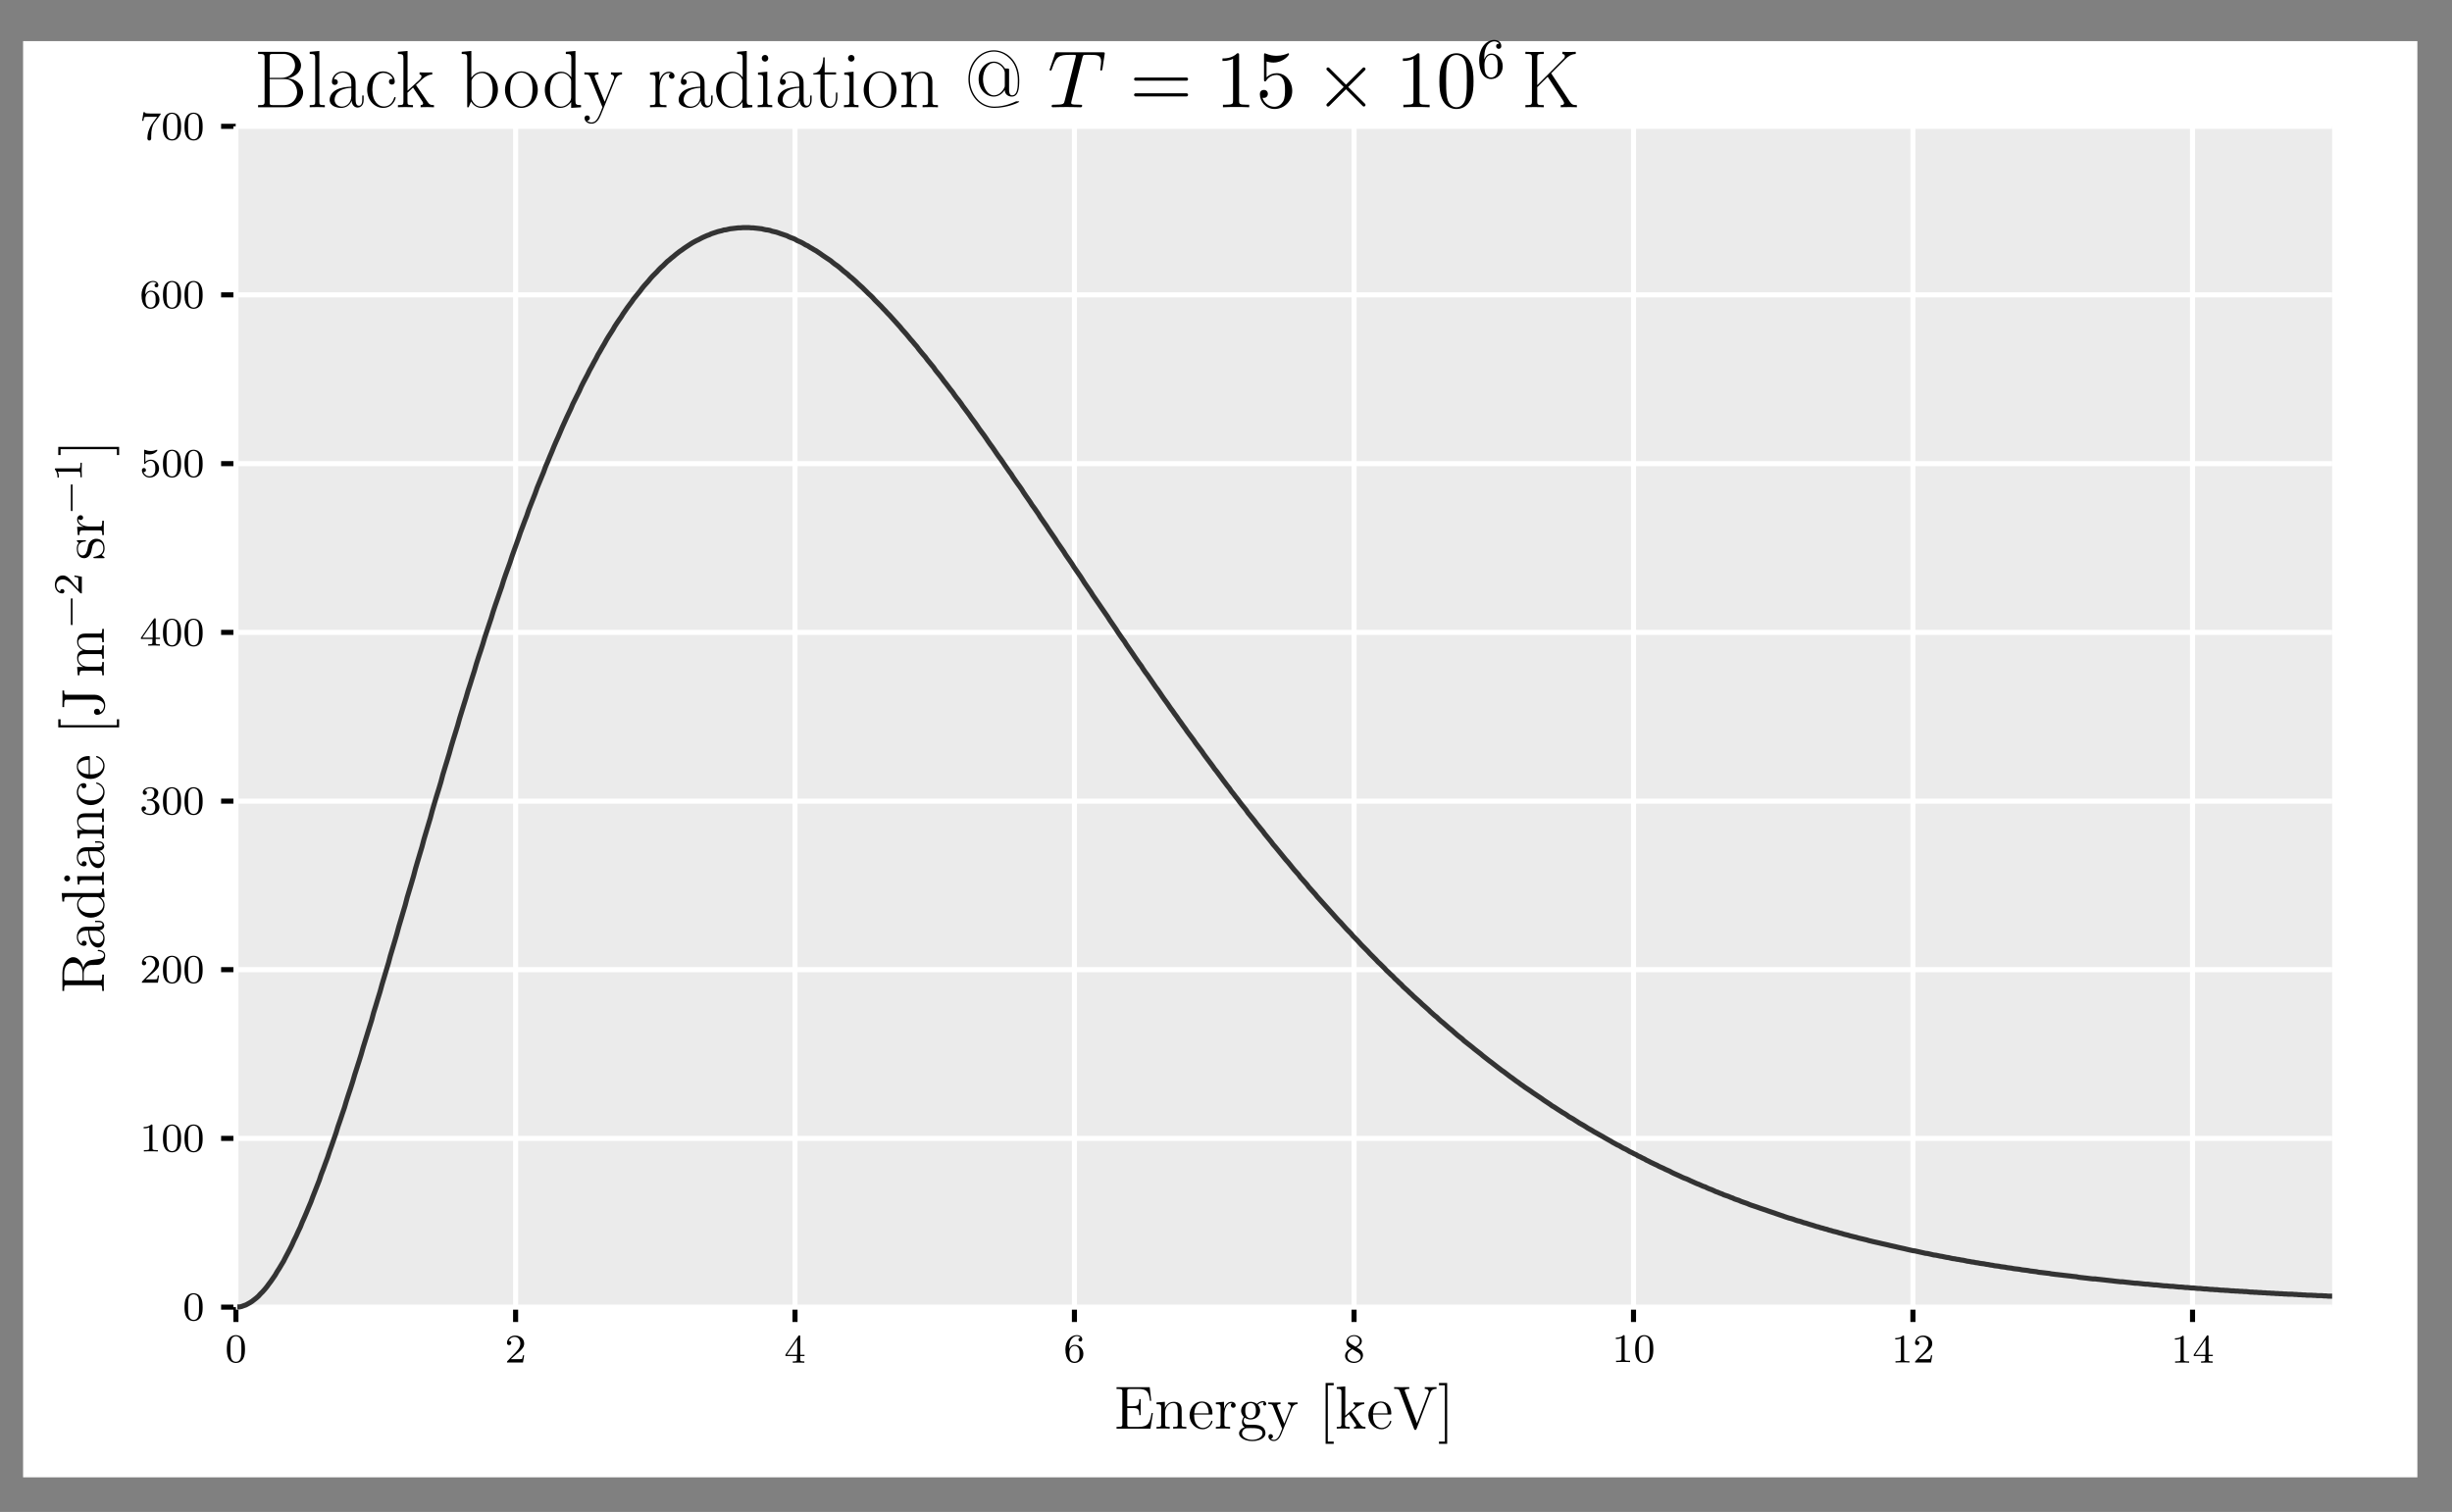 <?xml version="1.0" encoding="UTF-8" standalone="no"?>
<svg
   width="481.61pt"
   height="297.05pt"
   viewBox="0 0 481.61 297.05"
   version="1.2"
   id="svg183"
   sodipodi:docname="blackbody_spectrum_solar_core.pdf"
   xmlns:inkscape="http://www.inkscape.org/namespaces/inkscape"
   xmlns:sodipodi="http://sodipodi.sourceforge.net/DTD/sodipodi-0.dtd"
   xmlns:xlink="http://www.w3.org/1999/xlink"
   xmlns="http://www.w3.org/2000/svg"
   xmlns:svg="http://www.w3.org/2000/svg">
  <rect x="0" y="0" width="481.61" height="297.05" fill="#808080" stroke="none"/>
  <sodipodi:namedview
     id="namedview183"
     pagecolor="#ffffff"
     bordercolor="#666666"
     borderopacity="1.0"
     inkscape:showpageshadow="2"
     inkscape:pageopacity="0.0"
     inkscape:pagecheckerboard="0"
     inkscape:deskcolor="#d1d1d1"
     inkscape:document-units="pt" />
  <defs
     id="defs64">
    <g
       id="g64">
      <symbol
         overflow="visible"
         id="glyph0-0">
        <path
           style="stroke:none;"
           d=""
           id="path1" />
      </symbol>
      <symbol
         overflow="visible"
         id="glyph0-1">
        <path
           style="stroke:none;"
           d="M 9.672 -2.906 C 9.672 -4.328 8.375 -5.562 6.656 -5.672 C 8.188 -5.984 9.266 -7 9.266 -8.203 C 9.266 -9.531 7.953 -10.891 5.891 -10.891 L 0.828 -10.891 L 0.828 -10.469 C 1.922 -10.469 2.109 -10.469 2.109 -9.75 L 2.109 -1.125 C 2.109 -0.422 1.922 -0.422 0.828 -0.422 L 0.828 0 L 6.312 0 C 8.344 0 9.672 -1.453 9.672 -2.906 Z M 8.094 -8.203 C 8.094 -7 7.125 -5.781 5.406 -5.781 L 3.109 -5.781 L 3.109 -9.844 C 3.109 -10.391 3.141 -10.469 3.781 -10.469 L 5.812 -10.469 C 7.391 -10.469 8.094 -9.203 8.094 -8.203 Z M 8.5 -2.922 C 8.5 -1.75 7.594 -0.422 5.844 -0.422 L 3.781 -0.422 C 3.141 -0.422 3.109 -0.5 3.109 -1.031 L 3.109 -5.531 L 6.062 -5.531 C 7.703 -5.531 8.5 -4.078 8.5 -2.922 Z M 8.5 -2.922 "
           id="path2" />
      </symbol>
      <symbol
         overflow="visible"
         id="glyph0-2">
        <path
           style="stroke:none;"
           d="M 3.516 0 L 3.516 -0.422 C 2.5 -0.422 2.438 -0.484 2.438 -1.094 L 2.438 -11.062 L 0.547 -10.891 L 0.547 -10.469 C 1.484 -10.469 1.625 -10.375 1.625 -9.609 L 1.625 -1.094 C 1.625 -0.5 1.562 -0.422 0.547 -0.422 L 0.547 0 C 0.922 -0.031 1.625 -0.031 2.031 -0.031 C 2.438 -0.031 3.141 -0.031 3.516 0 Z M 3.516 0 "
           id="path3" />
      </symbol>
      <symbol
         overflow="visible"
         id="glyph0-3">
        <path
           style="stroke:none;"
           d="M 7.156 -1.422 L 7.156 -2.312 L 6.875 -2.312 L 6.875 -1.406 C 6.875 -0.438 6.438 -0.297 6.234 -0.297 C 5.578 -0.297 5.578 -1.125 5.578 -1.828 L 5.578 -4.125 C 5.578 -5.188 5.578 -5.734 4.906 -6.359 C 4.312 -6.891 3.641 -7.047 3.094 -7.047 C 1.828 -7.047 0.922 -6.062 0.922 -5 C 0.922 -4.422 1.406 -4.391 1.5 -4.391 C 1.703 -4.391 2.078 -4.516 2.078 -4.953 C 2.078 -5.359 1.766 -5.531 1.5 -5.531 C 1.438 -5.531 1.359 -5.516 1.312 -5.5 C 1.641 -6.5 2.5 -6.797 3.062 -6.797 C 3.859 -6.797 4.734 -6.094 4.734 -4.75 L 4.734 -4.047 C 3.797 -4.016 2.656 -3.891 1.766 -3.406 C 0.766 -2.859 0.484 -2.062 0.484 -1.453 C 0.484 -0.219 1.906 0.125 2.75 0.125 C 3.641 0.125 4.453 -0.359 4.797 -1.281 C 4.828 -0.578 5.281 0.062 5.984 0.062 C 6.312 0.062 7.156 -0.156 7.156 -1.422 Z M 4.734 -2.219 C 4.734 -0.828 3.75 -0.125 2.875 -0.125 C 2.078 -0.125 1.453 -0.719 1.453 -1.453 C 1.453 -1.922 1.656 -2.766 2.578 -3.281 C 3.344 -3.719 4.219 -3.781 4.734 -3.812 Z M 4.734 -2.219 "
           id="path4" />
      </symbol>
      <symbol
         overflow="visible"
         id="glyph0-4">
        <path
           style="stroke:none;"
           d="M 6.125 -1.875 C 6.125 -1.938 6.109 -2 6 -2 C 5.875 -2 5.859 -1.969 5.797 -1.766 C 5.391 -0.484 4.484 -0.156 3.797 -0.156 C 2.766 -0.156 1.547 -1.094 1.547 -3.453 C 1.547 -5.875 2.719 -6.75 3.672 -6.75 C 4.281 -6.75 5.219 -6.453 5.562 -5.578 C 5.266 -5.578 4.812 -5.578 4.812 -5.016 C 4.812 -4.578 5.188 -4.453 5.391 -4.453 C 5.5 -4.453 5.953 -4.5 5.953 -5.047 C 5.953 -6.188 4.875 -7.047 3.656 -7.047 C 1.953 -7.047 0.531 -5.484 0.531 -3.438 C 0.531 -1.328 2.031 0.125 3.656 0.125 C 5.625 0.125 6.125 -1.703 6.125 -1.875 Z M 6.125 -1.875 "
           id="path5" />
      </symbol>
      <symbol
         overflow="visible"
         id="glyph0-5">
        <path
           style="stroke:none;"
           d="M 7.578 0 L 7.578 -0.422 C 6.828 -0.422 6.641 -0.562 6.172 -1.266 L 4.156 -4.203 C 4.141 -4.234 4.062 -4.328 4.062 -4.391 L 5.344 -5.578 C 6.25 -6.344 6.828 -6.422 7.234 -6.438 L 7.234 -6.859 C 7.141 -6.859 7.094 -6.844 7.094 -6.844 L 6.312 -6.828 C 5.859 -6.828 5.188 -6.828 4.75 -6.859 L 4.75 -6.438 C 4.969 -6.422 5.125 -6.297 5.125 -6.078 C 5.125 -5.75 4.797 -5.453 4.797 -5.453 L 2.391 -3.25 L 2.391 -11.062 L 0.5 -10.891 L 0.5 -10.469 C 1.438 -10.469 1.578 -10.375 1.578 -9.609 L 1.578 -1.094 C 1.578 -0.5 1.516 -0.422 0.5 -0.422 L 0.5 0 C 0.875 -0.031 1.578 -0.031 1.969 -0.031 C 2.375 -0.031 3.078 -0.031 3.453 0 L 3.453 -0.422 C 2.438 -0.422 2.375 -0.484 2.375 -1.094 L 2.375 -2.859 L 3.469 -3.859 L 5.078 -1.469 C 5.281 -1.172 5.438 -0.953 5.438 -0.75 C 5.438 -0.469 5.141 -0.422 4.953 -0.422 L 4.953 0 C 5.344 -0.031 6.031 -0.031 6.422 -0.031 Z M 7.578 0 "
           id="path6" />
      </symbol>
      <symbol
         overflow="visible"
         id="glyph0-6">
        <path
           style="stroke:none;"
           d="M 7.609 -3.438 C 7.609 -5.484 6.172 -6.984 4.562 -6.984 C 3.562 -6.984 2.875 -6.453 2.391 -5.828 L 2.391 -11.062 L 0.5 -10.891 L 0.5 -10.469 C 1.438 -10.469 1.578 -10.375 1.578 -9.609 L 1.578 0 L 1.859 0 L 2.328 -1.125 C 2.797 -0.375 3.469 0.125 4.406 0.125 C 6 0.125 7.609 -1.281 7.609 -3.438 Z M 6.578 -3.453 C 6.578 -0.297 4.703 -0.125 4.312 -0.125 C 3.828 -0.125 3.109 -0.312 2.594 -1.25 C 2.422 -1.547 2.422 -1.578 2.422 -1.859 L 2.422 -5.016 C 2.422 -5.312 2.422 -5.359 2.641 -5.688 C 3.266 -6.641 4.156 -6.719 4.469 -6.719 C 4.938 -6.719 6.578 -6.469 6.578 -3.453 Z M 6.578 -3.453 "
           id="path7" />
      </symbol>
      <symbol
         overflow="visible"
         id="glyph0-7">
        <path
           style="stroke:none;"
           d="M 6.875 -3.406 C 6.875 -5.453 5.391 -7.047 3.656 -7.047 C 1.906 -7.047 0.438 -5.453 0.438 -3.406 C 0.438 -1.406 1.906 0.125 3.656 0.125 C 5.391 0.125 6.875 -1.406 6.875 -3.406 Z M 5.844 -3.531 C 5.844 -2.922 5.812 -1.953 5.391 -1.203 C 4.938 -0.469 4.25 -0.156 3.656 -0.156 C 2.906 -0.156 2.266 -0.609 1.891 -1.234 C 1.5 -1.938 1.453 -2.844 1.453 -3.531 C 1.453 -4.203 1.484 -5.031 1.891 -5.75 C 2.219 -6.281 2.844 -6.797 3.656 -6.797 C 4.359 -6.797 4.969 -6.391 5.359 -5.828 C 5.844 -5.078 5.844 -4.031 5.844 -3.531 Z M 5.844 -3.531 "
           id="path8" />
      </symbol>
      <symbol
         overflow="visible"
         id="glyph0-8">
        <path
           style="stroke:none;"
           d="M 7.641 0 L 7.641 -0.422 C 6.688 -0.422 6.547 -0.516 6.547 -1.281 L 6.547 -11.062 L 4.656 -10.891 L 4.656 -10.469 C 5.594 -10.469 5.734 -10.375 5.734 -9.609 L 5.734 -5.875 C 5.672 -5.953 5.016 -6.984 3.734 -6.984 C 2.109 -6.984 0.531 -5.531 0.531 -3.422 C 0.531 -1.344 2.016 0.125 3.562 0.125 C 4.922 0.125 5.625 -0.922 5.703 -1.031 L 5.703 0.125 Z M 5.703 -1.906 C 5.703 -1.438 5.422 -1 5.047 -0.688 C 4.516 -0.203 3.969 -0.125 3.672 -0.125 C 3.203 -0.125 1.547 -0.359 1.547 -3.406 C 1.547 -6.531 3.391 -6.719 3.812 -6.719 C 4.547 -6.719 5.125 -6.312 5.5 -5.734 C 5.703 -5.406 5.703 -5.359 5.703 -5.062 Z M 5.703 -1.906 "
           id="path9" />
      </symbol>
      <symbol
         overflow="visible"
         id="glyph0-9">
        <path
           style="stroke:none;"
           d="M 7.547 -6.438 L 7.547 -6.859 L 6.547 -6.828 C 6.219 -6.828 5.688 -6.828 5.375 -6.859 L 5.375 -6.438 C 5.984 -6.391 6 -5.938 6 -5.812 C 6 -5.656 5.953 -5.578 5.875 -5.391 L 4.141 -1.078 L 2.25 -5.734 C 2.172 -5.922 2.172 -6.062 2.172 -6.062 C 2.172 -6.406 2.531 -6.438 2.922 -6.438 L 2.922 -6.859 C 2.531 -6.828 1.844 -6.828 1.453 -6.828 C 1.016 -6.828 0.516 -6.828 0.156 -6.859 L 0.156 -6.438 C 1.016 -6.438 1.109 -6.359 1.328 -5.844 L 3.703 0 C 2.984 1.875 2.562 2.984 1.562 2.984 C 1.391 2.984 0.984 2.938 0.703 2.641 C 1.062 2.609 1.234 2.391 1.234 2.125 C 1.234 1.844 1.031 1.609 0.719 1.609 C 0.359 1.609 0.188 1.844 0.188 2.141 C 0.188 2.766 0.844 3.234 1.562 3.234 C 2.484 3.234 3.062 2.344 3.375 1.547 L 6.219 -5.453 C 6.609 -6.422 7.328 -6.438 7.547 -6.438 Z M 7.547 -6.438 "
           id="path10" />
      </symbol>
      <symbol
         overflow="visible"
         id="glyph0-10">
        <path
           style="stroke:none;"
           d="M 5.312 -6.156 C 5.312 -6.656 4.797 -6.984 4.25 -6.984 C 3.047 -6.984 2.516 -5.797 2.359 -5.25 L 2.344 -5.25 L 2.344 -6.984 L 0.5 -6.812 L 0.5 -6.391 C 1.438 -6.391 1.578 -6.297 1.578 -5.531 L 1.578 -1.094 C 1.578 -0.5 1.516 -0.422 0.5 -0.422 L 0.5 0 C 0.875 -0.031 1.609 -0.031 2.031 -0.031 C 2.484 -0.031 3.297 -0.031 3.734 0 L 3.734 -0.422 C 2.578 -0.422 2.391 -0.422 2.391 -1.125 L 2.391 -3.766 C 2.391 -5.297 3.047 -6.719 4.234 -6.719 C 4.344 -6.719 4.469 -6.703 4.578 -6.656 C 4.578 -6.656 4.219 -6.547 4.219 -6.141 C 4.219 -5.75 4.531 -5.594 4.766 -5.594 C 4.953 -5.594 5.312 -5.703 5.312 -6.156 Z M 5.312 -6.156 "
           id="path11" />
      </symbol>
      <symbol
         overflow="visible"
         id="glyph0-11">
        <path
           style="stroke:none;"
           d="M 3.406 0 L 3.406 -0.422 C 2.469 -0.422 2.438 -0.516 2.438 -1.078 L 2.438 -6.984 L 0.609 -6.812 L 0.609 -6.391 C 1.5 -6.391 1.625 -6.297 1.625 -5.531 L 1.625 -1.094 C 1.625 -0.5 1.562 -0.422 0.547 -0.422 L 0.547 0 C 0.922 -0.031 1.609 -0.031 2.016 -0.031 C 2.391 -0.031 3.047 -0.031 3.406 0 Z M 2.625 -9.625 C 2.625 -10.016 2.328 -10.281 2 -10.281 C 1.609 -10.281 1.344 -9.984 1.344 -9.625 C 1.344 -9.25 1.641 -8.969 1.969 -8.969 C 2.359 -8.969 2.625 -9.281 2.625 -9.625 Z M 2.625 -9.625 "
           id="path12" />
      </symbol>
      <symbol
         overflow="visible"
         id="glyph0-12">
        <path
           style="stroke:none;"
           d="M 4.891 -1.969 L 4.891 -2.891 L 4.609 -2.891 L 4.609 -2 C 4.609 -0.891 4.172 -0.156 3.5 -0.156 C 3.047 -0.156 2.406 -0.484 2.406 -1.922 L 2.406 -6.438 L 4.641 -6.438 L 4.641 -6.859 L 2.406 -6.859 L 2.406 -9.797 L 2.125 -9.797 C 2.094 -8.156 1.531 -6.719 0.172 -6.688 L 0.172 -6.438 L 1.562 -6.438 L 1.562 -1.953 C 1.562 -1.656 1.562 0.125 3.406 0.125 C 4.344 0.125 4.891 -0.797 4.891 -1.969 Z M 4.891 -1.969 "
           id="path13" />
      </symbol>
      <symbol
         overflow="visible"
         id="glyph0-13">
        <path
           style="stroke:none;"
           d="M 7.703 0 L 7.703 -0.422 C 6.672 -0.422 6.609 -0.484 6.609 -1.094 L 6.609 -4.844 C 6.609 -5.656 6.453 -6.984 4.578 -6.984 C 3.312 -6.984 2.656 -6.016 2.422 -5.375 L 2.406 -5.375 L 2.406 -6.984 L 0.531 -6.812 L 0.531 -6.391 C 1.469 -6.391 1.609 -6.297 1.609 -5.531 L 1.609 -1.094 C 1.609 -0.5 1.547 -0.422 0.531 -0.422 L 0.531 0 C 0.906 -0.031 1.609 -0.031 2.031 -0.031 C 2.438 -0.031 3.156 -0.031 3.531 0 L 3.531 -0.422 C 2.516 -0.422 2.453 -0.484 2.453 -1.094 L 2.453 -4.156 C 2.453 -5.625 3.344 -6.719 4.469 -6.719 C 5.641 -6.719 5.766 -5.672 5.766 -4.906 L 5.766 -1.094 C 5.766 -0.5 5.703 -0.422 4.688 -0.422 L 4.688 0 C 5.062 -0.031 5.766 -0.031 6.188 -0.031 C 6.594 -0.031 7.312 -0.031 7.703 0 Z M 7.703 0 "
           id="path14" />
      </symbol>
      <symbol
         overflow="visible"
         id="glyph0-14">
        <path
           style="stroke:none;"
           d="M 10.719 -5.328 C 10.719 -9.328 7.953 -11.188 5.734 -11.188 C 3.062 -11.188 0.734 -8.781 0.734 -5.531 C 0.734 -2.484 2.859 0.125 5.812 0.125 C 8.422 0.125 10.703 -0.953 10.703 -1.078 C 10.703 -1.156 10.688 -1.172 10.375 -1.172 C 10.109 -1.172 10.078 -1.172 10 -1.125 C 9.422 -0.859 7.875 -0.125 5.797 -0.125 C 2.984 -0.125 1.016 -2.688 1.016 -5.531 C 1.016 -8.562 3.188 -10.938 5.719 -10.938 C 6.875 -10.938 8 -10.469 9.016 -9.406 C 10.047 -8.281 10.438 -6.781 10.438 -5.266 C 10.438 -4.062 10.406 -2.344 9.297 -2.344 C 8.781 -2.344 8.719 -3 8.719 -3.422 L 8.719 -7.281 C 8.719 -7.594 8.703 -7.609 8.391 -7.609 L 7.938 -7.609 C 7.938 -7.609 7.906 -7.625 7.828 -7.734 C 7.156 -8.719 6.328 -8.969 5.719 -8.969 C 4.188 -8.969 2.734 -7.578 2.734 -5.531 C 2.734 -3.484 4.203 -2.094 5.719 -2.094 C 6.828 -2.094 7.578 -2.906 7.859 -3.391 C 7.875 -2.5 8.609 -2.094 9.234 -2.094 C 10.547 -2.094 10.719 -3.625 10.719 -5.328 Z M 7.875 -4.312 C 7.875 -4.016 7.875 -4 7.688 -3.672 C 7.188 -2.75 6.422 -2.344 5.734 -2.344 C 4.562 -2.344 3.594 -3.766 3.594 -5.531 C 3.594 -7.297 4.562 -8.719 5.734 -8.719 C 6.406 -8.719 6.922 -8.328 7.172 -8.094 C 7.547 -7.734 7.875 -7.266 7.875 -6.734 Z M 7.875 -4.312 "
           id="path15" />
      </symbol>
      <symbol
         overflow="visible"
         id="glyph0-15">
        <path
           style="stroke:none;"
           d="M 10.922 0 L 10.922 -0.422 C 10.156 -0.422 9.906 -0.516 9.438 -1.25 L 5.875 -6.672 L 8.641 -9.438 C 9.219 -10 9.812 -10.438 10.703 -10.469 L 10.703 -10.891 L 9.672 -10.859 C 9.25 -10.859 8.5 -10.859 8.078 -10.891 L 8.078 -10.469 C 8.5 -10.438 8.562 -10.156 8.562 -10.047 C 8.562 -9.922 8.5 -9.75 8.438 -9.656 L 3.141 -4.344 L 3.141 -9.75 C 3.141 -10.469 3.312 -10.469 4.422 -10.469 L 4.422 -10.891 C 3.953 -10.859 3.109 -10.859 2.609 -10.859 C 2.125 -10.859 1.281 -10.859 0.812 -10.891 L 0.812 -10.469 C 1.906 -10.469 2.094 -10.469 2.094 -9.75 L 2.094 -1.125 C 2.094 -0.422 1.906 -0.422 0.812 -0.422 L 0.812 0 C 1.281 -0.031 2.125 -0.031 2.609 -0.031 C 3.109 -0.031 3.953 -0.031 4.422 0 L 4.422 -0.422 C 3.312 -0.422 3.141 -0.422 3.141 -1.125 L 3.141 -3.953 L 5.188 -5.984 L 8.188 -1.359 C 8.281 -1.203 8.406 -0.984 8.406 -0.828 C 8.406 -0.422 7.953 -0.422 7.75 -0.422 L 7.75 0 C 8.25 -0.031 8.984 -0.031 9.516 -0.031 C 9.891 -0.031 10.547 -0.031 10.922 0 Z M 10.922 0 "
           id="path16" />
      </symbol>
      <symbol
         overflow="visible"
         id="glyph1-0">
        <path
           style="stroke:none;"
           d=""
           id="path17" />
      </symbol>
      <symbol
         overflow="visible"
         id="glyph1-1">
        <path
           style="stroke:none;"
           d="M 11.219 -10.609 C 11.219 -10.797 11.062 -10.797 10.797 -10.797 L 1.938 -10.797 C 1.562 -10.797 1.547 -10.781 1.438 -10.469 L 0.484 -7.672 C 0.469 -7.641 0.375 -7.375 0.375 -7.375 C 0.375 -7.281 0.469 -7.203 0.578 -7.203 C 0.734 -7.203 0.75 -7.281 0.844 -7.531 C 1.703 -10.016 2.125 -10.297 4.484 -10.297 L 5.094 -10.297 C 5.547 -10.297 5.547 -10.234 5.547 -10.109 C 5.547 -10.016 5.5 -9.812 5.484 -9.766 L 3.344 -1.266 C 3.203 -0.672 3.156 -0.5 1.453 -0.5 C 0.875 -0.5 0.781 -0.5 0.781 -0.188 C 0.781 0 0.953 0 1.047 0 C 1.484 0 1.922 -0.031 2.359 -0.031 L 3.719 -0.047 L 5.031 -0.031 C 5.5 -0.031 5.984 0 6.422 0 C 6.578 0 6.781 0 6.781 -0.312 C 6.781 -0.5 6.641 -0.5 6.234 -0.5 C 5.828 -0.5 5.625 -0.5 5.219 -0.531 C 4.75 -0.578 4.625 -0.625 4.625 -0.875 C 4.625 -0.875 4.625 -0.969 4.688 -1.219 L 6.812 -9.672 C 6.922 -10.125 6.984 -10.219 7.172 -10.266 C 7.312 -10.297 7.844 -10.297 8.172 -10.297 C 9.781 -10.297 10.5 -10.234 10.5 -8.984 C 10.5 -8.75 10.438 -8.125 10.375 -7.719 C 10.359 -7.656 10.328 -7.453 10.328 -7.406 C 10.328 -7.312 10.375 -7.203 10.516 -7.203 C 10.688 -7.203 10.719 -7.328 10.766 -7.578 L 11.188 -10.344 C 11.203 -10.406 11.219 -10.562 11.219 -10.609 Z M 11.219 -10.609 "
           id="path18" />
      </symbol>
      <symbol
         overflow="visible"
         id="glyph1-2">
        <path
           style="stroke:none;"
           d="M 11.5 -5.531 C 11.5 -5.703 11.359 -5.844 11.188 -5.844 L 1.219 -5.844 C 1.031 -5.844 0.891 -5.703 0.891 -5.531 C 0.891 -5.359 1.031 -5.219 1.219 -5.219 L 11.188 -5.219 C 11.359 -5.219 11.5 -5.359 11.5 -5.531 Z M 11.5 -2.438 C 11.5 -2.609 11.359 -2.75 11.188 -2.75 L 1.219 -2.75 C 1.031 -2.75 0.891 -2.609 0.891 -2.438 C 0.891 -2.266 1.031 -2.125 1.219 -2.125 L 11.188 -2.125 C 11.359 -2.125 11.5 -2.266 11.5 -2.438 Z M 11.5 -2.438 "
           id="path19" />
      </symbol>
      <symbol
         overflow="visible"
         id="glyph1-3">
        <path
           style="stroke:none;"
           d="M 6.672 0 L 6.672 -0.5 L 6.172 -0.5 C 4.734 -0.5 4.688 -0.672 4.688 -1.266 L 4.688 -10.203 C 4.688 -10.578 4.688 -10.609 4.312 -10.609 C 3.328 -9.594 1.922 -9.594 1.422 -9.594 L 1.422 -9.094 C 1.734 -9.094 2.672 -9.094 3.5 -9.516 L 3.5 -1.266 C 3.5 -0.688 3.453 -0.5 2.031 -0.5 L 1.516 -0.5 L 1.516 0 C 2.078 -0.047 3.453 -0.047 4.094 -0.047 C 4.734 -0.047 6.125 -0.047 6.672 0 Z M 6.672 0 "
           id="path20" />
      </symbol>
      <symbol
         overflow="visible"
         id="glyph1-4">
        <path
           style="stroke:none;"
           d="M 7.156 -3.203 C 7.156 -5.094 5.844 -6.688 4.125 -6.688 C 3.359 -6.688 2.672 -6.438 2.109 -5.875 L 2.109 -8.984 C 2.422 -8.891 2.953 -8.781 3.453 -8.781 C 5.422 -8.781 6.531 -10.234 6.531 -10.438 C 6.531 -10.531 6.484 -10.609 6.375 -10.609 C 6.375 -10.609 6.328 -10.609 6.25 -10.562 C 5.922 -10.422 5.141 -10.109 4.078 -10.109 C 3.438 -10.109 2.703 -10.219 1.953 -10.547 C 1.828 -10.594 1.766 -10.594 1.766 -10.594 C 1.609 -10.594 1.609 -10.469 1.609 -10.219 L 1.609 -5.5 C 1.609 -5.219 1.609 -5.078 1.828 -5.078 C 1.938 -5.078 1.969 -5.125 2.047 -5.234 C 2.219 -5.484 2.812 -6.344 4.094 -6.344 C 4.922 -6.344 5.328 -5.609 5.453 -5.328 C 5.703 -4.734 5.734 -4.109 5.734 -3.312 C 5.734 -2.75 5.734 -1.797 5.359 -1.125 C 4.969 -0.516 4.391 -0.094 3.656 -0.094 C 2.484 -0.094 1.578 -0.938 1.312 -1.875 C 1.359 -1.859 1.406 -1.844 1.578 -1.844 C 2.109 -1.844 2.375 -2.25 2.375 -2.625 C 2.375 -3.016 2.109 -3.406 1.578 -3.406 C 1.359 -3.406 0.797 -3.297 0.797 -2.562 C 0.797 -1.203 1.891 0.344 3.688 0.344 C 5.531 0.344 7.156 -1.172 7.156 -3.203 Z M 7.156 -3.203 "
           id="path21" />
      </symbol>
      <symbol
         overflow="visible"
         id="glyph1-5">
        <path
           style="stroke:none;"
           d="M 9.938 -0.234 C 10.078 -0.344 10.078 -0.562 9.938 -0.688 L 6.641 -3.984 L 9.938 -7.281 C 10.078 -7.406 10.078 -7.625 9.938 -7.734 C 9.828 -7.859 9.625 -7.859 9.5 -7.734 L 6.203 -4.438 L 2.906 -7.734 C 2.766 -7.859 2.562 -7.859 2.453 -7.734 C 2.328 -7.625 2.328 -7.406 2.453 -7.281 L 5.75 -3.984 L 2.453 -0.688 C 2.328 -0.562 2.328 -0.344 2.453 -0.234 C 2.562 -0.109 2.766 -0.109 2.906 -0.234 L 6.203 -3.531 L 9.5 -0.234 C 9.625 -0.109 9.828 -0.109 9.938 -0.234 Z M 9.938 -0.234 "
           id="path22" />
      </symbol>
      <symbol
         overflow="visible"
         id="glyph1-6">
        <path
           style="stroke:none;"
           d="M 7.328 -5.094 C 7.328 -6.375 7.25 -7.656 6.688 -8.828 C 5.953 -10.359 4.656 -10.609 3.984 -10.609 C 3.031 -10.609 1.859 -10.203 1.219 -8.719 C 0.703 -7.625 0.625 -6.375 0.625 -5.094 C 0.625 -3.906 0.688 -2.469 1.344 -1.266 C 2.031 0.031 3.188 0.344 3.969 0.344 C 4.828 0.344 6.047 0.016 6.734 -1.5 C 7.25 -2.594 7.328 -3.844 7.328 -5.094 Z M 6.016 -5.297 C 6.016 -4.094 6.016 -3.016 5.828 -2 C 5.594 -0.484 4.688 0 3.969 0 C 3.344 0 2.406 -0.406 2.125 -1.922 C 1.938 -2.891 1.938 -4.344 1.938 -5.297 C 1.938 -6.312 1.938 -7.359 2.078 -8.219 C 2.375 -10.125 3.562 -10.266 3.969 -10.266 C 4.5 -10.266 5.547 -9.984 5.844 -8.406 C 6.016 -7.5 6.016 -6.297 6.016 -5.297 Z M 6.016 -5.297 "
           id="path23" />
      </symbol>
      <symbol
         overflow="visible"
         id="glyph2-0">
        <path
           style="stroke:none;"
           d=""
           id="path24" />
      </symbol>
      <symbol
         overflow="visible"
         id="glyph2-1">
        <path
           style="stroke:none;"
           d="M 5.094 -2.281 C 5.094 -3.688 4.109 -4.766 2.859 -4.766 C 2.109 -4.766 1.703 -4.188 1.469 -3.656 L 1.469 -3.922 C 1.469 -6.75 2.859 -7.156 3.422 -7.156 C 3.688 -7.156 4.156 -7.078 4.406 -6.703 C 4.234 -6.703 3.797 -6.703 3.797 -6.203 C 3.797 -5.859 4.062 -5.688 4.312 -5.688 C 4.484 -5.688 4.812 -5.797 4.812 -6.219 C 4.812 -6.891 4.328 -7.438 3.406 -7.438 C 1.969 -7.438 0.469 -5.984 0.469 -3.531 C 0.469 -0.547 1.766 0.25 2.797 0.25 C 4.031 0.25 5.094 -0.797 5.094 -2.281 Z M 4.094 -2.281 C 4.094 -1.75 4.094 -1.188 3.906 -0.797 C 3.562 -0.125 3.062 -0.062 2.797 -0.062 C 2.094 -0.062 1.766 -0.734 1.703 -0.906 C 1.5 -1.422 1.5 -2.328 1.5 -2.516 C 1.5 -3.391 1.859 -4.5 2.859 -4.5 C 3.031 -4.5 3.547 -4.5 3.891 -3.812 C 4.094 -3.406 4.094 -2.828 4.094 -2.281 Z M 4.094 -2.281 "
           id="path25" />
      </symbol>
      <symbol
         overflow="visible"
         id="glyph3-0">
        <path
           style="stroke:none;"
           d=""
           id="path26" />
      </symbol>
      <symbol
         overflow="visible"
         id="glyph3-1">
        <path
           style="stroke:none;"
           d="M 3.891 -2.547 C 3.891 -3.391 3.812 -3.906 3.547 -4.422 C 3.203 -5.125 2.547 -5.297 2.109 -5.297 C 1.109 -5.297 0.734 -4.547 0.625 -4.328 C 0.344 -3.75 0.328 -2.953 0.328 -2.547 C 0.328 -2.016 0.344 -1.219 0.734 -0.578 C 1.094 0.016 1.688 0.172 2.109 0.172 C 2.5 0.172 3.172 0.047 3.578 -0.734 C 3.875 -1.312 3.891 -2.031 3.891 -2.547 Z M 3.188 -2.641 C 3.188 -2.172 3.188 -1.453 3.094 -1 C 2.922 -0.172 2.375 -0.062 2.109 -0.062 C 1.844 -0.062 1.297 -0.188 1.125 -1.016 C 1.031 -1.469 1.031 -2.219 1.031 -2.641 C 1.031 -3.188 1.031 -3.75 1.125 -4.188 C 1.297 -5 1.906 -5.078 2.109 -5.078 C 2.375 -5.078 2.938 -4.938 3.094 -4.219 C 3.188 -3.781 3.188 -3.172 3.188 -2.641 Z M 3.188 -2.641 "
           id="path27" />
      </symbol>
      <symbol
         overflow="visible"
         id="glyph3-2">
        <path
           style="stroke:none;"
           d="M 3.797 -1.422 L 3.547 -1.422 C 3.531 -1.266 3.469 -0.875 3.375 -0.719 C 3.328 -0.656 2.719 -0.656 2.594 -0.656 L 1.172 -0.656 L 2.25 -1.625 C 2.375 -1.75 2.703 -2.016 2.844 -2.125 C 3.328 -2.578 3.797 -3.016 3.797 -3.734 C 3.797 -4.688 3 -5.297 2.016 -5.297 C 1.047 -5.297 0.422 -4.578 0.422 -3.859 C 0.422 -3.469 0.734 -3.422 0.844 -3.422 C 1.016 -3.422 1.266 -3.531 1.266 -3.844 C 1.266 -4.25 0.859 -4.25 0.766 -4.25 C 1 -4.844 1.531 -5.031 1.922 -5.031 C 2.656 -5.031 3.047 -4.406 3.047 -3.734 C 3.047 -2.906 2.469 -2.297 1.516 -1.344 L 0.516 -0.297 C 0.422 -0.219 0.422 -0.203 0.422 0 L 3.562 0 Z M 3.797 -1.422 "
           id="path28" />
      </symbol>
      <symbol
         overflow="visible"
         id="glyph3-3">
        <path
           style="stroke:none;"
           d="M 3.984 -1.312 L 3.984 -1.562 L 3.141 -1.562 L 3.141 -5.156 C 3.141 -5.312 3.141 -5.375 2.969 -5.375 C 2.875 -5.375 2.859 -5.375 2.781 -5.266 L 0.234 -1.562 L 0.234 -1.312 L 2.484 -1.312 L 2.484 -0.641 C 2.484 -0.344 2.469 -0.266 1.844 -0.266 L 1.672 -0.266 L 1.672 0 L 2.812 -0.031 L 3.953 0 L 3.953 -0.266 L 3.781 -0.266 C 3.156 -0.266 3.141 -0.344 3.141 -0.641 L 3.141 -1.312 Z M 2.547 -1.562 L 0.516 -1.562 L 2.547 -4.516 Z M 2.547 -1.562 "
           id="path29" />
      </symbol>
      <symbol
         overflow="visible"
         id="glyph3-4">
        <path
           style="stroke:none;"
           d="M 3.875 -1.625 C 3.875 -2.656 3.078 -3.391 2.203 -3.391 C 1.625 -3.391 1.281 -3.031 1.094 -2.641 C 1.094 -3.297 1.156 -3.875 1.438 -4.359 C 1.688 -4.766 2.094 -5.094 2.594 -5.094 C 2.75 -5.094 3.109 -5.062 3.297 -4.797 C 2.938 -4.766 2.906 -4.5 2.906 -4.422 C 2.906 -4.172 3.094 -4.047 3.281 -4.047 C 3.422 -4.047 3.656 -4.125 3.656 -4.438 C 3.656 -4.906 3.297 -5.297 2.578 -5.297 C 1.469 -5.297 0.344 -4.25 0.344 -2.531 C 0.344 -0.359 1.359 0.172 2.125 0.172 C 2.516 0.172 2.922 0.062 3.281 -0.281 C 3.609 -0.594 3.875 -0.922 3.875 -1.625 Z M 3.125 -1.625 C 3.125 -1.219 3.125 -0.875 2.969 -0.578 C 2.75 -0.219 2.484 -0.078 2.125 -0.078 C 1.703 -0.078 1.438 -0.359 1.328 -0.594 C 1.141 -0.953 1.125 -1.484 1.125 -1.797 C 1.125 -2.578 1.547 -3.172 2.172 -3.172 C 2.562 -3.172 2.812 -2.969 2.953 -2.688 C 3.125 -2.391 3.125 -2.031 3.125 -1.625 Z M 3.125 -1.625 "
           id="path30" />
      </symbol>
      <symbol
         overflow="visible"
         id="glyph3-5">
        <path
           style="stroke:none;"
           d="M 3.875 -1.344 C 3.875 -1.844 3.609 -2.172 3.469 -2.312 C 3.344 -2.438 3.328 -2.453 2.641 -2.875 C 3.094 -3.094 3.641 -3.484 3.641 -4.109 C 3.641 -4.875 2.859 -5.297 2.125 -5.297 C 1.281 -5.297 0.594 -4.719 0.594 -3.969 C 0.594 -3.672 0.688 -3.406 0.891 -3.172 C 1.031 -3 1.062 -2.984 1.547 -2.672 C 0.562 -2.234 0.344 -1.656 0.344 -1.219 C 0.344 -0.328 1.234 0.172 2.109 0.172 C 3.078 0.172 3.875 -0.5 3.875 -1.344 Z M 3.234 -4.109 C 3.234 -3.656 2.875 -3.266 2.406 -3.031 L 1.406 -3.625 C 1.172 -3.766 0.984 -4 0.984 -4.266 C 0.984 -4.766 1.531 -5.094 2.109 -5.094 C 2.719 -5.094 3.234 -4.672 3.234 -4.109 Z M 3.422 -1.062 C 3.422 -0.453 2.766 -0.078 2.125 -0.078 C 1.406 -0.078 0.812 -0.562 0.812 -1.219 C 0.812 -1.812 1.25 -2.281 1.797 -2.531 L 2.875 -1.875 C 3 -1.797 3.422 -1.547 3.422 -1.062 Z M 3.422 -1.062 "
           id="path31" />
      </symbol>
      <symbol
         overflow="visible"
         id="glyph3-6">
        <path
           style="stroke:none;"
           d="M 3.562 0 L 3.562 -0.266 L 3.281 -0.266 C 2.531 -0.266 2.5 -0.359 2.5 -0.656 L 2.5 -5.078 C 2.5 -5.297 2.484 -5.297 2.266 -5.297 C 1.938 -4.984 1.516 -4.797 0.766 -4.797 L 0.766 -4.531 C 0.984 -4.531 1.406 -4.531 1.875 -4.734 L 1.875 -0.656 C 1.875 -0.359 1.844 -0.266 1.094 -0.266 L 0.812 -0.266 L 0.812 0 C 1.141 -0.031 1.828 -0.031 2.188 -0.031 C 2.547 -0.031 3.234 -0.031 3.562 0 Z M 3.562 0 "
           id="path32" />
      </symbol>
      <symbol
         overflow="visible"
         id="glyph3-7">
        <path
           style="stroke:none;"
           d="M 3.875 -1.359 C 3.875 -2.031 3.344 -2.625 2.531 -2.812 C 3.156 -3.031 3.641 -3.562 3.641 -4.203 C 3.641 -4.844 2.922 -5.297 2.094 -5.297 C 1.234 -5.297 0.594 -4.844 0.594 -4.234 C 0.594 -3.938 0.781 -3.812 1 -3.812 C 1.25 -3.812 1.406 -3.984 1.406 -4.219 C 1.406 -4.516 1.141 -4.625 0.969 -4.625 C 1.312 -5.062 1.922 -5.094 2.062 -5.094 C 2.266 -5.094 2.875 -5.031 2.875 -4.203 C 2.875 -3.656 2.641 -3.312 2.531 -3.188 C 2.297 -2.938 2.109 -2.922 1.625 -2.891 C 1.469 -2.891 1.406 -2.875 1.406 -2.766 C 1.406 -2.656 1.484 -2.656 1.625 -2.656 L 2.016 -2.656 C 2.641 -2.656 3.047 -2.203 3.047 -1.359 C 3.047 -0.359 2.484 -0.078 2.062 -0.078 C 1.625 -0.078 1.016 -0.234 0.734 -0.656 C 1.031 -0.656 1.234 -0.844 1.234 -1.094 C 1.234 -1.359 1.047 -1.531 0.781 -1.531 C 0.578 -1.531 0.344 -1.406 0.344 -1.078 C 0.344 -0.328 1.156 0.172 2.078 0.172 C 3.125 0.172 3.875 -0.562 3.875 -1.359 Z M 3.875 -1.359 "
           id="path33" />
      </symbol>
      <symbol
         overflow="visible"
         id="glyph3-8">
        <path
           style="stroke:none;"
           d="M 3.797 -1.594 C 3.797 -2.516 3.125 -3.344 2.188 -3.344 C 1.797 -3.344 1.422 -3.219 1.109 -2.938 L 1.109 -4.484 C 1.219 -4.453 1.531 -4.359 1.875 -4.359 C 2.875 -4.359 3.469 -5.062 3.469 -5.188 C 3.469 -5.281 3.422 -5.297 3.375 -5.297 C 3.375 -5.297 3.344 -5.297 3.281 -5.266 C 2.969 -5.141 2.594 -5.047 2.172 -5.047 C 1.703 -5.047 1.312 -5.156 1.062 -5.266 C 0.984 -5.297 0.953 -5.297 0.953 -5.297 C 0.859 -5.297 0.859 -5.219 0.859 -5.062 L 0.859 -2.734 C 0.859 -2.594 0.859 -2.5 0.984 -2.5 C 1.047 -2.5 1.062 -2.531 1.109 -2.594 C 1.203 -2.703 1.5 -3.109 2.188 -3.109 C 2.625 -3.109 2.844 -2.75 2.922 -2.594 C 3.047 -2.312 3.062 -1.938 3.062 -1.641 C 3.062 -1.344 3.062 -0.906 2.844 -0.562 C 2.688 -0.312 2.359 -0.078 1.938 -0.078 C 1.422 -0.078 0.922 -0.391 0.734 -0.922 C 0.75 -0.906 0.812 -0.906 0.812 -0.906 C 1.031 -0.906 1.219 -1.047 1.219 -1.297 C 1.219 -1.594 0.984 -1.703 0.828 -1.703 C 0.672 -1.703 0.422 -1.625 0.422 -1.281 C 0.422 -0.562 1.047 0.172 1.953 0.172 C 2.953 0.172 3.797 -0.609 3.797 -1.594 Z M 3.797 -1.594 "
           id="path34" />
      </symbol>
      <symbol
         overflow="visible"
         id="glyph3-9">
        <path
           style="stroke:none;"
           d="M 4.109 -5.125 L 2.078 -5.125 C 1.875 -5.125 1.641 -5.141 1.438 -5.156 C 1.016 -5.188 1.016 -5.266 0.984 -5.391 L 0.734 -5.391 L 0.469 -3.703 L 0.719 -3.703 C 0.734 -3.828 0.828 -4.375 0.938 -4.438 C 1.016 -4.484 1.625 -4.484 1.734 -4.484 L 3.422 -4.484 L 2.609 -3.375 C 1.703 -2.172 1.5 -0.906 1.5 -0.281 C 1.5 -0.203 1.5 0.172 1.875 0.172 C 2.25 0.172 2.25 -0.188 2.25 -0.281 L 2.25 -0.672 C 2.25 -1.812 2.453 -2.75 2.844 -3.281 L 4.031 -4.859 C 4.109 -4.938 4.109 -4.953 4.109 -5.125 Z M 4.109 -5.125 "
           id="path35" />
      </symbol>
      <symbol
         overflow="visible"
         id="glyph4-0">
        <path
           style="stroke:none;"
           d=""
           id="path36" />
      </symbol>
      <symbol
         overflow="visible"
         id="glyph4-1">
        <path
           style="stroke:none;"
           d="M 7.625 -3.062 L 7.359 -3.062 C 7.078 -1.188 6.797 -0.344 4.766 -0.344 L 3.141 -0.344 C 2.625 -0.344 2.594 -0.438 2.594 -0.828 L 2.594 -4.047 L 3.688 -4.047 C 4.828 -4.047 4.953 -3.688 4.953 -2.656 L 5.219 -2.656 L 5.219 -5.797 L 4.953 -5.797 C 4.953 -4.766 4.828 -4.406 3.688 -4.406 L 2.594 -4.406 L 2.594 -7.312 C 2.594 -7.703 2.625 -7.797 3.141 -7.797 L 4.734 -7.797 C 6.484 -7.797 6.859 -7.203 7.047 -5.469 L 7.297 -5.469 L 7 -8.141 L 0.484 -8.141 L 0.484 -7.797 L 0.734 -7.797 C 1.594 -7.797 1.625 -7.672 1.625 -7.234 L 1.625 -0.906 C 1.625 -0.469 1.594 -0.344 0.734 -0.344 L 0.484 -0.344 L 0.484 0 L 7.141 0 Z M 7.625 -3.062 "
           id="path37" />
      </symbol>
      <symbol
         overflow="visible"
         id="glyph4-2">
        <path
           style="stroke:none;"
           d="M 6.234 0 L 6.234 -0.344 C 5.625 -0.344 5.328 -0.344 5.312 -0.703 L 5.312 -2.906 C 5.312 -4.016 5.312 -4.344 5.047 -4.734 C 4.703 -5.203 4.141 -5.266 3.734 -5.266 C 2.562 -5.266 2.109 -4.281 2.016 -4.047 L 2.016 -5.266 L 0.375 -5.141 L 0.375 -4.797 C 1.188 -4.797 1.297 -4.703 1.297 -4.125 L 1.297 -0.891 C 1.297 -0.344 1.156 -0.344 0.375 -0.344 L 0.375 0 C 0.688 -0.031 1.344 -0.031 1.672 -0.031 C 2.016 -0.031 2.672 -0.031 2.969 0 L 2.969 -0.344 C 2.219 -0.344 2.062 -0.344 2.062 -0.891 L 2.062 -3.109 C 2.062 -4.359 2.891 -5.031 3.641 -5.031 C 4.375 -5.031 4.547 -4.422 4.547 -3.688 L 4.547 -0.891 C 4.547 -0.344 4.406 -0.344 3.641 -0.344 L 3.641 0 C 3.938 -0.031 4.594 -0.031 4.922 -0.031 C 5.266 -0.031 5.922 -0.031 6.234 0 Z M 6.234 0 "
           id="path38" />
      </symbol>
      <symbol
         overflow="visible"
         id="glyph4-3">
        <path
           style="stroke:none;"
           d="M 4.859 -1.422 C 4.859 -1.5 4.812 -1.547 4.734 -1.547 C 4.641 -1.547 4.609 -1.484 4.594 -1.422 C 4.281 -0.422 3.484 -0.141 2.969 -0.141 C 2.469 -0.141 1.266 -0.484 1.266 -2.547 L 1.266 -2.766 L 4.578 -2.766 C 4.844 -2.766 4.859 -2.766 4.859 -3 C 4.859 -4.203 4.219 -5.328 2.766 -5.328 C 1.406 -5.328 0.359 -4.094 0.359 -2.625 C 0.359 -1.047 1.578 0.125 2.906 0.125 C 4.328 0.125 4.859 -1.172 4.859 -1.422 Z M 4.125 -3 L 1.281 -3 C 1.375 -4.875 2.422 -5.094 2.766 -5.094 C 4.047 -5.094 4.109 -3.406 4.125 -3 Z M 4.125 -3 "
           id="path39" />
      </symbol>
      <symbol
         overflow="visible"
         id="glyph4-4">
        <path
           style="stroke:none;"
           d="M 4.219 -4.578 C 4.219 -4.938 3.891 -5.266 3.375 -5.266 C 2.359 -5.266 2.016 -4.172 1.953 -3.938 L 1.938 -3.938 L 1.938 -5.266 L 0.328 -5.141 L 0.328 -4.797 C 1.141 -4.797 1.25 -4.703 1.25 -4.125 L 1.25 -0.891 C 1.25 -0.344 1.109 -0.344 0.328 -0.344 L 0.328 0 C 0.672 -0.031 1.328 -0.031 1.688 -0.031 C 2.016 -0.031 2.859 -0.031 3.125 0 L 3.125 -0.344 L 2.891 -0.344 C 2.016 -0.344 2 -0.484 2 -0.906 L 2 -2.781 C 2 -3.938 2.469 -5.031 3.391 -5.031 C 3.484 -5.031 3.516 -5.031 3.562 -5.016 C 3.469 -4.969 3.281 -4.906 3.281 -4.578 C 3.281 -4.234 3.547 -4.094 3.734 -4.094 C 3.984 -4.094 4.219 -4.25 4.219 -4.578 Z M 4.219 -4.578 "
           id="path40" />
      </symbol>
      <symbol
         overflow="visible"
         id="glyph4-5">
        <path
           style="stroke:none;"
           d="M 5.672 -4.859 C 5.672 -5.062 5.516 -5.406 5.094 -5.406 C 4.469 -5.406 4 -5.016 3.844 -4.844 C 3.484 -5.109 3.062 -5.266 2.609 -5.266 C 1.531 -5.266 0.734 -4.453 0.734 -3.531 C 0.734 -2.859 1.141 -2.422 1.266 -2.312 C 1.125 -2.125 0.906 -1.781 0.906 -1.312 C 0.906 -0.625 1.328 -0.328 1.422 -0.266 C 0.875 -0.109 0.328 0.328 0.328 0.938 C 0.328 1.766 1.453 2.453 2.922 2.453 C 4.344 2.453 5.516 1.812 5.516 0.922 C 5.516 0.625 5.438 -0.078 4.719 -0.453 C 4.109 -0.766 3.516 -0.766 2.484 -0.766 C 1.75 -0.766 1.672 -0.766 1.453 -0.984 C 1.344 -1.109 1.234 -1.344 1.234 -1.594 C 1.234 -1.797 1.297 -2 1.422 -2.156 C 1.984 -1.797 2.469 -1.797 2.594 -1.797 C 3.672 -1.797 4.469 -2.609 4.469 -3.531 C 4.469 -3.844 4.375 -4.297 4 -4.688 C 4.453 -5.156 5.016 -5.156 5.078 -5.156 C 5.125 -5.156 5.188 -5.156 5.234 -5.141 C 5.109 -5.094 5.062 -4.969 5.062 -4.844 C 5.062 -4.672 5.172 -4.531 5.359 -4.531 C 5.469 -4.531 5.672 -4.594 5.672 -4.859 Z M 3.641 -3.531 C 3.641 -3.328 3.641 -2.828 3.438 -2.516 C 3.219 -2.156 2.859 -2.047 2.609 -2.047 C 1.547 -2.047 1.547 -3.25 1.547 -3.531 C 1.547 -3.734 1.547 -4.234 1.75 -4.547 C 1.984 -4.906 2.344 -5.016 2.594 -5.016 C 3.641 -5.016 3.641 -3.812 3.641 -3.531 Z M 4.938 0.938 C 4.938 1.641 4.031 2.203 2.922 2.203 C 1.781 2.203 0.906 1.609 0.906 0.938 C 0.906 0.844 0.938 0.375 1.391 0.062 C 1.656 -0.109 1.75 -0.109 2.594 -0.109 C 3.578 -0.109 4.938 -0.109 4.938 0.938 Z M 4.938 0.938 "
           id="path41" />
      </symbol>
      <symbol
         overflow="visible"
         id="glyph4-6">
        <path
           style="stroke:none;"
           d="M 5.953 -4.812 L 5.953 -5.156 C 5.609 -5.125 5.438 -5.125 5.062 -5.125 L 4.094 -5.156 L 4.094 -4.812 C 4.531 -4.781 4.641 -4.5 4.641 -4.297 C 4.641 -4.188 4.609 -4.125 4.562 -4 L 3.344 -0.984 L 2.016 -4.25 C 1.953 -4.406 1.953 -4.5 1.953 -4.5 C 1.953 -4.812 2.359 -4.812 2.609 -4.812 L 2.609 -5.156 C 2.297 -5.125 1.703 -5.125 1.375 -5.125 L 0.219 -5.156 L 0.219 -4.812 C 0.906 -4.812 1 -4.75 1.156 -4.375 L 2.938 0 C 2.422 1.266 2.422 1.297 2.359 1.391 C 2.156 1.75 1.844 2.203 1.297 2.203 C 0.938 2.203 0.703 1.984 0.703 1.984 C 0.703 1.984 1.125 1.938 1.125 1.516 C 1.125 1.234 0.891 1.078 0.688 1.078 C 0.484 1.078 0.234 1.188 0.234 1.547 C 0.234 2 0.672 2.438 1.297 2.438 C 1.969 2.438 2.469 1.859 2.766 1.094 L 4.844 -4 C 5.156 -4.797 5.719 -4.812 5.953 -4.812 Z M 5.953 -4.812 "
           id="path42" />
      </symbol>
      <symbol
         overflow="visible"
         id="glyph4-7">
        <path
           style="stroke:none;"
           d="M 2.984 2.984 L 2.984 2.547 L 1.828 2.547 L 1.828 -8.516 L 2.984 -8.516 L 2.984 -8.969 L 1.391 -8.969 L 1.391 2.984 Z M 2.984 2.984 "
           id="path43" />
      </symbol>
      <symbol
         overflow="visible"
         id="glyph4-8">
        <path
           style="stroke:none;"
           d="M 5.969 0 L 5.969 -0.344 C 5.656 -0.344 5.281 -0.344 4.953 -0.844 L 3.344 -3.172 L 3.266 -3.281 C 3.266 -3.328 4.016 -3.969 4.109 -4.062 C 4.938 -4.781 5.469 -4.797 5.719 -4.812 L 5.719 -5.156 C 5.469 -5.125 5.156 -5.125 4.812 -5.125 C 4.5 -5.125 3.891 -5.125 3.609 -5.156 L 3.609 -4.812 C 3.812 -4.797 3.953 -4.688 3.953 -4.5 C 3.953 -4.25 3.703 -4.047 3.703 -4.047 L 2 -2.531 L 2 -8.297 L 0.328 -8.156 L 0.328 -7.812 C 1.141 -7.812 1.25 -7.734 1.25 -7.141 L 1.25 -0.891 C 1.25 -0.344 1.109 -0.344 0.328 -0.344 L 0.328 0 C 0.672 -0.031 1.25 -0.031 1.609 -0.031 C 1.953 -0.031 2.531 -0.031 2.875 0 L 2.875 -0.344 C 2.109 -0.344 1.953 -0.344 1.953 -0.891 L 1.953 -2.156 L 2.719 -2.828 L 3.875 -1.172 C 4.047 -0.922 4.141 -0.781 4.141 -0.625 C 4.141 -0.406 3.969 -0.344 3.719 -0.344 L 3.719 0 C 4.016 -0.031 4.609 -0.031 4.922 -0.031 C 5.438 -0.031 5.469 -0.031 5.969 0 Z M 5.969 0 "
           id="path44" />
      </symbol>
      <symbol
         overflow="visible"
         id="glyph4-9">
        <path
           style="stroke:none;"
           d="M 8.547 -7.812 L 8.547 -8.156 L 7.453 -8.141 C 7.125 -8.141 6.531 -8.141 6.234 -8.156 L 6.234 -7.812 C 6.844 -7.812 7.016 -7.469 7.016 -7.234 C 7.016 -7.156 7.016 -7.141 6.938 -6.969 L 4.703 -1.078 L 2.359 -7.297 C 2.297 -7.422 2.297 -7.469 2.297 -7.469 C 2.297 -7.812 2.891 -7.812 3.188 -7.812 L 3.188 -8.156 C 2.906 -8.141 2 -8.141 1.656 -8.141 C 1.312 -8.141 0.5 -8.141 0.219 -8.156 L 0.219 -7.812 C 0.953 -7.812 1.141 -7.812 1.328 -7.344 L 4.125 0.031 C 4.188 0.188 4.203 0.25 4.375 0.25 C 4.547 0.25 4.547 0.219 4.641 0.016 L 7.297 -6.984 C 7.406 -7.281 7.609 -7.812 8.547 -7.812 Z M 8.547 -7.812 "
           id="path45" />
      </symbol>
      <symbol
         overflow="visible"
         id="glyph4-10">
        <path
           style="stroke:none;"
           d="M 1.859 2.984 L 1.859 -8.969 L 0.25 -8.969 L 0.25 -8.516 L 1.406 -8.516 L 1.406 2.547 L 0.25 2.547 L 0.25 2.984 Z M 1.859 2.984 "
           id="path46" />
      </symbol>
      <symbol
         overflow="visible"
         id="glyph5-0">
        <path
           style="stroke:none;"
           d=""
           id="path47" />
      </symbol>
      <symbol
         overflow="visible"
         id="glyph5-1">
        <path
           style="stroke:none;"
           d="M -1.047 -8.578 C -1.109 -8.578 -1.219 -8.578 -1.219 -8.438 C -1.219 -8.312 -1.141 -8.312 -1.031 -8.312 C -0.312 -8.25 0.016 -7.906 0.016 -7.516 C 0.016 -6.969 -0.547 -6.844 -1.188 -6.75 L -2.078 -6.641 C -2.672 -6.547 -3.062 -6.5 -3.438 -6.141 C -3.562 -6.016 -3.891 -5.703 -4.062 -5.047 C -4.344 -6.234 -5.094 -7.141 -6.016 -7.141 C -7.172 -7.141 -8.156 -5.797 -8.156 -4.078 L -8.156 -0.5 L -7.812 -0.5 L -7.812 -0.734 C -7.812 -1.609 -7.703 -1.641 -7.25 -1.641 L -0.906 -1.641 C -0.469 -1.641 -0.344 -1.609 -0.344 -0.734 L -0.344 -0.5 L 0 -0.5 C -0.031 -0.781 -0.031 -1.75 -0.031 -2.109 C -0.031 -2.453 -0.031 -3.438 0 -3.719 L -0.344 -3.719 L -0.344 -3.484 C -0.344 -2.625 -0.469 -2.578 -0.906 -2.578 L -3.969 -2.578 L -3.969 -3.969 C -3.969 -4.438 -3.844 -4.875 -3.5 -5.203 C -3.047 -5.609 -2.797 -5.609 -1.969 -5.609 C -1.031 -5.609 -0.719 -5.609 -0.203 -6.125 C -0.031 -6.312 0.25 -6.812 0.25 -7.484 C 0.25 -8.422 -0.781 -8.578 -1.047 -8.578 Z M -6.016 -6.031 C -4.969 -6.031 -4.203 -5.469 -4.203 -3.922 L -4.203 -2.578 L -7.344 -2.578 C -7.609 -2.578 -7.75 -2.578 -7.812 -2.828 C -7.812 -2.938 -7.812 -3.297 -7.812 -3.531 C -7.812 -4.5 -7.812 -6.031 -6.016 -6.031 Z M -6.016 -6.031 "
           id="path48" />
      </symbol>
      <symbol
         overflow="visible"
         id="glyph5-2">
        <path
           style="stroke:none;"
           d="M -1.062 -5.672 L -1.734 -5.672 L -1.734 -5.406 L -1.062 -5.406 C -0.375 -5.406 -0.281 -5.109 -0.281 -4.953 C -0.281 -4.5 -0.922 -4.5 -1.094 -4.5 L -3.188 -4.5 C -3.844 -4.5 -4.312 -4.5 -4.781 -3.969 C -5.156 -3.547 -5.328 -3.016 -5.328 -2.484 C -5.328 -1.5 -4.688 -0.75 -3.906 -0.75 C -3.562 -0.75 -3.391 -0.984 -3.391 -1.25 C -3.391 -1.547 -3.594 -1.75 -3.891 -1.75 C -4.375 -1.75 -4.375 -1.312 -4.375 -1.141 C -4.875 -1.406 -5.094 -1.984 -5.094 -2.469 C -5.094 -3.016 -4.641 -3.719 -3.562 -3.719 L -3.078 -3.719 C -3.047 -1.312 -2.047 -0.406 -1.125 -0.406 C -0.172 -0.406 0.125 -1.5 0.125 -2.234 C 0.125 -3.031 -0.359 -3.562 -0.938 -3.797 C -0.375 -3.844 0.062 -4.203 0.062 -4.719 C 0.062 -4.969 -0.109 -5.672 -1.062 -5.672 Z M -1.688 -3.719 C -0.516 -3.719 -0.125 -2.844 -0.125 -2.328 C -0.125 -1.75 -0.547 -1.25 -1.125 -1.25 C -2.703 -1.25 -2.844 -3.281 -2.875 -3.719 Z M -1.688 -3.719 "
           id="path49" />
      </symbol>
      <symbol
         overflow="visible"
         id="glyph5-3">
        <path
           style="stroke:none;"
           d="M 0 -6.156 L -0.344 -6.156 C -0.344 -5.344 -0.438 -5.25 -1.016 -5.25 L -8.297 -5.25 L -8.156 -3.578 L -7.812 -3.578 C -7.812 -4.406 -7.734 -4.5 -7.141 -4.5 L -4.5 -4.5 C -4.859 -4.25 -5.266 -3.734 -5.266 -3 C -5.266 -1.609 -4.094 -0.422 -2.562 -0.422 C -1.047 -0.422 0.125 -1.547 0.125 -2.875 C 0.125 -3.781 -0.484 -4.297 -0.703 -4.469 L 0.125 -4.469 Z M -1.406 -4.469 C -1.188 -4.469 -1.141 -4.469 -0.891 -4.297 C -0.469 -4.016 -0.125 -3.531 -0.125 -2.922 C -0.125 -2.625 -0.234 -1.328 -2.562 -1.328 C -3.422 -1.328 -3.891 -1.469 -4.297 -1.734 C -4.656 -1.969 -5.031 -2.453 -5.031 -3.047 C -5.031 -3.797 -4.5 -4.203 -4.297 -4.328 C -4.094 -4.469 -4.078 -4.469 -3.859 -4.469 Z M -1.406 -4.469 "
           id="path50" />
      </symbol>
      <symbol
         overflow="visible"
         id="glyph5-4">
        <path
           style="stroke:none;"
           d="M 0 -2.875 L -0.344 -2.875 C -0.344 -2.109 -0.406 -2.062 -0.875 -2.062 L -5.266 -2.062 L -5.141 -0.438 L -4.797 -0.438 C -4.797 -1.188 -4.719 -1.297 -4.141 -1.297 L -0.891 -1.297 C -0.344 -1.297 -0.344 -1.172 -0.344 -0.391 L 0 -0.391 C -0.031 -0.734 -0.031 -1.297 -0.031 -1.656 C -0.031 -1.781 -0.031 -2.469 0 -2.875 Z M -7.219 -2.219 C -7.578 -2.219 -7.812 -1.922 -7.812 -1.641 C -7.812 -1.297 -7.547 -1.047 -7.219 -1.047 C -6.906 -1.047 -6.641 -1.312 -6.641 -1.625 C -6.641 -1.984 -6.938 -2.219 -7.219 -2.219 Z M -7.219 -2.219 "
           id="path51" />
      </symbol>
      <symbol
         overflow="visible"
         id="glyph5-5">
        <path
           style="stroke:none;"
           d="M 0 -6.234 L -0.344 -6.234 C -0.344 -5.625 -0.344 -5.328 -0.703 -5.312 L -2.906 -5.312 C -4.016 -5.312 -4.344 -5.312 -4.734 -5.047 C -5.203 -4.703 -5.266 -4.141 -5.266 -3.734 C -5.266 -2.562 -4.281 -2.109 -4.047 -2.016 L -5.266 -2.016 L -5.141 -0.375 L -4.797 -0.375 C -4.797 -1.188 -4.703 -1.297 -4.125 -1.297 L -0.891 -1.297 C -0.344 -1.297 -0.344 -1.156 -0.344 -0.375 L 0 -0.375 C -0.031 -0.688 -0.031 -1.344 -0.031 -1.672 C -0.031 -2.016 -0.031 -2.672 0 -2.969 L -0.344 -2.969 C -0.344 -2.219 -0.344 -2.062 -0.891 -2.062 L -3.109 -2.062 C -4.359 -2.062 -5.031 -2.891 -5.031 -3.641 C -5.031 -4.375 -4.422 -4.547 -3.688 -4.547 L -0.891 -4.547 C -0.344 -4.547 -0.344 -4.406 -0.344 -3.641 L 0 -3.641 C -0.031 -3.938 -0.031 -4.594 -0.031 -4.922 C -0.031 -5.266 -0.031 -5.922 0 -6.234 Z M 0 -6.234 "
           id="path52" />
      </symbol>
      <symbol
         overflow="visible"
         id="glyph5-6">
        <path
           style="stroke:none;"
           d="M -1.422 -4.859 C -1.531 -4.859 -1.531 -4.766 -1.531 -4.734 C -1.531 -4.625 -1.5 -4.609 -1.344 -4.578 C -0.5 -4.312 -0.141 -3.672 -0.141 -3.031 C -0.141 -2.297 -0.781 -1.328 -2.594 -1.328 C -4.578 -1.328 -5.062 -2.344 -5.062 -2.938 C -5.062 -3.391 -4.891 -4.047 -4.422 -4.328 C -4.422 -4.188 -4.422 -3.734 -3.938 -3.734 C -3.641 -3.734 -3.438 -3.938 -3.438 -4.234 C -3.438 -4.5 -3.609 -4.734 -3.953 -4.734 C -4.75 -4.734 -5.328 -3.891 -5.328 -2.922 C -5.328 -1.531 -4.094 -0.422 -2.578 -0.422 C -1.047 -0.422 0.125 -1.562 0.125 -2.922 C 0.125 -4.5 -1.312 -4.859 -1.422 -4.859 Z M -1.422 -4.859 "
           id="path53" />
      </symbol>
      <symbol
         overflow="visible"
         id="glyph5-7">
        <path
           style="stroke:none;"
           d="M -1.422 -4.859 C -1.5 -4.859 -1.547 -4.812 -1.547 -4.734 C -1.547 -4.641 -1.484 -4.609 -1.422 -4.594 C -0.422 -4.281 -0.141 -3.484 -0.141 -2.969 C -0.141 -2.469 -0.484 -1.266 -2.547 -1.266 L -2.766 -1.266 L -2.766 -4.578 C -2.766 -4.844 -2.766 -4.859 -3 -4.859 C -4.203 -4.859 -5.328 -4.219 -5.328 -2.766 C -5.328 -1.406 -4.094 -0.359 -2.625 -0.359 C -1.047 -0.359 0.125 -1.578 0.125 -2.906 C 0.125 -4.328 -1.172 -4.859 -1.422 -4.859 Z M -3 -4.125 L -3 -1.281 C -4.875 -1.375 -5.094 -2.422 -5.094 -2.766 C -5.094 -4.047 -3.406 -4.109 -3 -4.125 Z M -3 -4.125 "
           id="path54" />
      </symbol>
      <symbol
         overflow="visible"
         id="glyph5-8">
        <path
           style="stroke:none;"
           d="M 2.984 -2.984 L 2.547 -2.984 L 2.547 -1.828 L -8.516 -1.828 L -8.516 -2.984 L -8.969 -2.984 L -8.969 -1.391 L 2.984 -1.391 Z M 2.984 -2.984 "
           id="path55" />
      </symbol>
      <symbol
         overflow="visible"
         id="glyph5-9">
        <path
           style="stroke:none;"
           d="M -7.812 -5.391 L -8.156 -5.391 C -8.141 -5.094 -8.141 -4.234 -8.141 -3.891 C -8.141 -3.484 -8.141 -2.453 -8.156 -2.125 L -7.812 -2.125 L -7.812 -2.5 C -7.812 -3.562 -7.672 -3.594 -7.25 -3.594 L -1.75 -3.594 C -0.688 -3.594 0.016 -3.031 0.016 -2.391 C 0.016 -2.141 -0.078 -1.438 -0.781 -1.078 C -0.719 -1.438 -0.938 -1.797 -1.359 -1.797 C -1.656 -1.797 -1.953 -1.609 -1.953 -1.188 C -1.953 -0.922 -1.781 -0.609 -1.344 -0.609 C -0.484 -0.609 0.25 -1.391 0.25 -2.422 C 0.25 -3.438 -0.469 -4.547 -1.781 -4.547 L -7.297 -4.547 C -7.75 -4.547 -7.812 -4.594 -7.812 -5.391 Z M -7.812 -5.391 "
           id="path56" />
      </symbol>
      <symbol
         overflow="visible"
         id="glyph5-10">
        <path
           style="stroke:none;"
           d="M 0 -9.484 L -0.344 -9.484 C -0.344 -8.875 -0.344 -8.578 -0.703 -8.578 L -2.906 -8.578 C -4.016 -8.578 -4.344 -8.578 -4.734 -8.297 C -5.203 -7.953 -5.266 -7.391 -5.266 -6.984 C -5.266 -5.984 -4.547 -5.484 -4.094 -5.297 C -5.016 -5.125 -5.266 -4.484 -5.266 -3.734 C -5.266 -2.562 -4.281 -2.109 -4.047 -2.016 L -5.266 -2.016 L -5.141 -0.375 L -4.797 -0.375 C -4.797 -1.188 -4.703 -1.297 -4.125 -1.297 L -0.891 -1.297 C -0.344 -1.297 -0.344 -1.156 -0.344 -0.375 L 0 -0.375 C -0.031 -0.688 -0.031 -1.344 -0.031 -1.672 C -0.031 -2.016 -0.031 -2.672 0 -2.969 L -0.344 -2.969 C -0.344 -2.219 -0.344 -2.062 -0.891 -2.062 L -3.109 -2.062 C -4.359 -2.062 -5.031 -2.891 -5.031 -3.641 C -5.031 -4.375 -4.422 -4.547 -3.688 -4.547 L -0.891 -4.547 C -0.344 -4.547 -0.344 -4.406 -0.344 -3.641 L 0 -3.641 C -0.031 -3.938 -0.031 -4.594 -0.031 -4.922 C -0.031 -5.266 -0.031 -5.922 0 -6.234 L -0.344 -6.234 C -0.344 -5.469 -0.344 -5.312 -0.891 -5.312 L -3.109 -5.312 C -4.359 -5.312 -5.031 -6.141 -5.031 -6.891 C -5.031 -7.625 -4.422 -7.797 -3.688 -7.797 L -0.891 -7.797 C -0.344 -7.797 -0.344 -7.656 -0.344 -6.891 L 0 -6.891 C -0.031 -7.203 -0.031 -7.844 -0.031 -8.172 C -0.031 -8.516 -0.031 -9.172 0 -9.484 Z M 0 -9.484 "
           id="path57" />
      </symbol>
      <symbol
         overflow="visible"
         id="glyph5-11">
        <path
           style="stroke:none;"
           d="M -1.516 -4.203 C -2.156 -4.203 -2.547 -3.812 -2.656 -3.703 C -3.031 -3.281 -3.094 -2.953 -3.234 -2.156 C -3.312 -1.812 -3.484 -0.938 -4.203 -0.938 C -4.562 -0.938 -5.109 -1.188 -5.109 -2.266 C -5.109 -3.562 -4 -3.641 -3.641 -3.656 C -3.531 -3.672 -3.531 -3.75 -3.531 -3.797 C -3.531 -3.922 -3.594 -3.922 -3.812 -3.922 L -5.062 -3.922 C -5.266 -3.922 -5.328 -3.922 -5.328 -3.797 C -5.328 -3.703 -5.062 -3.484 -4.953 -3.391 C -5.266 -3.031 -5.328 -2.656 -5.328 -2.266 C -5.328 -0.828 -4.547 -0.391 -3.891 -0.391 C -3.75 -0.391 -3.328 -0.391 -2.922 -0.844 C -2.578 -1.234 -2.5 -1.641 -2.391 -2.188 C -2.266 -2.844 -2.219 -3 -1.984 -3.297 C -1.812 -3.516 -1.547 -3.672 -1.203 -3.672 C -0.688 -3.672 -0.125 -3.375 -0.125 -2.312 C -0.125 -1.531 -0.578 -0.953 -1.766 -0.688 C -1.984 -0.641 -2.016 -0.641 -2.016 -0.641 C -2.062 -0.609 -2.062 -0.562 -2.062 -0.531 C -2.062 -0.391 -2 -0.391 -1.781 -0.391 L -0.156 -0.391 C 0.062 -0.391 0.125 -0.391 0.125 -0.516 C 0.125 -0.578 0.109 -0.578 -0.141 -0.781 C -0.234 -0.844 -0.25 -0.844 -0.438 -1.031 C 0.125 -1.484 0.125 -2.125 0.125 -2.328 C 0.125 -3.578 -0.578 -4.203 -1.516 -4.203 Z M -1.516 -4.203 "
           id="path58" />
      </symbol>
      <symbol
         overflow="visible"
         id="glyph5-12">
        <path
           style="stroke:none;"
           d="M -4.578 -4.219 C -4.938 -4.219 -5.266 -3.891 -5.266 -3.375 C -5.266 -2.359 -4.172 -2.016 -3.938 -1.953 L -3.938 -1.938 L -5.266 -1.938 L -5.141 -0.328 L -4.797 -0.328 C -4.797 -1.141 -4.703 -1.25 -4.125 -1.25 L -0.891 -1.25 C -0.344 -1.25 -0.344 -1.109 -0.344 -0.328 L 0 -0.328 C -0.031 -0.672 -0.031 -1.328 -0.031 -1.688 C -0.031 -2.016 -0.031 -2.859 0 -3.125 L -0.344 -3.125 L -0.344 -2.891 C -0.344 -2.016 -0.484 -2 -0.906 -2 L -2.781 -2 C -3.938 -2 -5.031 -2.469 -5.031 -3.391 C -5.031 -3.484 -5.031 -3.516 -5.016 -3.562 C -4.969 -3.469 -4.906 -3.281 -4.578 -3.281 C -4.234 -3.281 -4.094 -3.547 -4.094 -3.734 C -4.094 -3.984 -4.25 -4.219 -4.578 -4.219 Z M -4.578 -4.219 "
           id="path59" />
      </symbol>
      <symbol
         overflow="visible"
         id="glyph5-13">
        <path
           style="stroke:none;"
           d="M 2.984 -1.859 L -8.969 -1.859 L -8.969 -0.25 L -8.516 -0.25 L -8.516 -1.406 L 2.547 -1.406 L 2.547 -0.25 L 2.984 -0.25 Z M 2.984 -1.859 "
           id="path60" />
      </symbol>
      <symbol
         overflow="visible"
         id="glyph6-0">
        <path
           style="stroke:none;"
           d=""
           id="path61" />
      </symbol>
      <symbol
         overflow="visible"
         id="glyph6-1">
        <path
           style="stroke:none;"
           d="M -1.984 -5.75 C -2.078 -5.75 -2.156 -5.688 -2.156 -5.594 L -2.156 -0.609 C -2.156 -0.516 -2.078 -0.453 -1.984 -0.453 C -1.906 -0.453 -1.828 -0.516 -1.828 -0.609 L -1.828 -5.594 C -1.828 -5.688 -1.906 -5.75 -1.984 -5.75 Z M -1.984 -5.75 "
           id="path62" />
      </symbol>
      <symbol
         overflow="visible"
         id="glyph6-2">
        <path
           style="stroke:none;"
           d="M -1.453 -4.031 L -1.453 -3.75 C -1.281 -3.734 -0.812 -3.656 -0.719 -3.547 C -0.672 -3.484 -0.672 -2.875 -0.672 -2.75 L -0.672 -1.297 C -1.422 -2.125 -1.641 -2.406 -2.016 -2.891 C -2.484 -3.469 -2.984 -4.031 -3.734 -4.031 C -4.703 -4.031 -5.297 -3.172 -5.297 -2.156 C -5.297 -1.172 -4.594 -0.5 -3.859 -0.5 C -3.453 -0.5 -3.422 -0.844 -3.422 -0.922 C -3.422 -1.109 -3.547 -1.344 -3.844 -1.344 C -3.984 -1.344 -4.266 -1.297 -4.266 -0.875 C -4.828 -1.125 -5 -1.672 -5 -2.047 C -5 -2.844 -4.375 -3.25 -3.734 -3.25 C -3.047 -3.25 -2.5 -2.75 -2.203 -2.5 L -0.312 -0.578 C -0.234 -0.5 -0.219 -0.5 0 -0.5 L 0 -3.781 Z M -1.453 -4.031 "
           id="path63" />
      </symbol>
      <symbol
         overflow="visible"
         id="glyph6-3">
        <path
           style="stroke:none;"
           d="M 0 -3.766 L -0.281 -3.766 L -0.281 -3.469 C -0.281 -2.672 -0.391 -2.672 -0.656 -2.672 L -5.062 -2.672 C -5.281 -2.672 -5.297 -2.656 -5.297 -2.438 C -4.797 -1.922 -4.781 -1.188 -4.781 -0.875 L -4.5 -0.875 C -4.5 -1.062 -4.5 -1.578 -4.719 -2.031 L -0.656 -2.031 C -0.391 -2.031 -0.281 -2.031 -0.281 -1.234 L -0.281 -0.922 L 0 -0.922 L -0.031 -2.344 Z M 0 -3.766 "
           id="path64" />
      </symbol>
    </g>
  </defs>
  <g
     id="surface1">
    <path
       style=" stroke:none;fill-rule:nonzero;fill:rgb(100%,100%,100%);fill-opacity:1;"
       d="M 4.535 8.078 L 4.535 290.246 L 474.809 290.246 L 474.809 8.078 Z M 4.535 8.078 "
       id="path65" />
    <g
       style="fill:rgb(0%,0%,0%);fill-opacity:1;"
       id="g68">
      <use
         xlink:href="#glyph0-1"
         x="49.861"
         y="21.072"
         id="use65" />
      <use
         xlink:href="#glyph0-2"
         x="60.286"
         y="21.072"
         id="use66" />
      <use
         xlink:href="#glyph0-3"
         x="64.271"
         y="21.072"
         id="use67" />
      <use
         xlink:href="#glyph0-4"
         x="71.587"
         y="21.072"
         id="use68" />
    </g>
    <g
       style="fill:rgb(0%,0%,0%);fill-opacity:1;"
       id="g69">
      <use
         xlink:href="#glyph0-5"
         x="77.661"
         y="21.072"
         id="use69" />
    </g>
    <g
       style="fill:rgb(0%,0%,0%);fill-opacity:1;"
       id="g70">
      <use
         xlink:href="#glyph0-6"
         x="90.19"
         y="21.072"
         id="use70" />
    </g>
    <g
       style="fill:rgb(0%,0%,0%);fill-opacity:1;"
       id="g71">
      <use
         xlink:href="#glyph0-7"
         x="98.75"
         y="21.072"
         id="use71" />
    </g>
    <g
       style="fill:rgb(0%,0%,0%);fill-opacity:1;"
       id="g73">
      <use
         xlink:href="#glyph0-8"
         x="106.481"
         y="21.072"
         id="use72" />
      <use
         xlink:href="#glyph0-9"
         x="114.626"
         y="21.072"
         id="use73" />
    </g>
    <g
       style="fill:rgb(0%,0%,0%);fill-opacity:1;"
       id="g82">
      <use
         xlink:href="#glyph0-10"
         x="127.171"
         y="21.072"
         id="use74" />
      <use
         xlink:href="#glyph0-3"
         x="132.814"
         y="21.072"
         id="use75" />
      <use
         xlink:href="#glyph0-8"
         x="140.13"
         y="21.072"
         id="use76" />
      <use
         xlink:href="#glyph0-11"
         x="148.276"
         y="21.072"
         id="use77" />
      <use
         xlink:href="#glyph0-3"
         x="152.261"
         y="21.072"
         id="use78" />
      <use
         xlink:href="#glyph0-12"
         x="159.577"
         y="21.072"
         id="use79" />
      <use
         xlink:href="#glyph0-11"
         x="165.22"
         y="21.072"
         id="use80" />
      <use
         xlink:href="#glyph0-7"
         x="169.205"
         y="21.072"
         id="use81" />
      <use
         xlink:href="#glyph0-13"
         x="176.522"
         y="21.072"
         id="use82" />
    </g>
    <g
       style="fill:rgb(0%,0%,0%);fill-opacity:1;"
       id="g83">
      <use
         xlink:href="#glyph0-14"
         x="189.481"
         y="21.072"
         id="use83" />
    </g>
    <g
       style="fill:rgb(0%,0%,0%);fill-opacity:1;"
       id="g84">
      <use
         xlink:href="#glyph1-1"
         x="205.773"
         y="21.072"
         id="use84" />
    </g>
    <g
       style="fill:rgb(0%,0%,0%);fill-opacity:1;"
       id="g85">
      <use
         xlink:href="#glyph1-2"
         x="221.857"
         y="21.072"
         id="use85" />
    </g>
    <g
       style="fill:rgb(0%,0%,0%);fill-opacity:1;"
       id="g87">
      <use
         xlink:href="#glyph1-3"
         x="238.69"
         y="21.072"
         id="use86" />
      <use
         xlink:href="#glyph1-4"
         x="246.66"
         y="21.072"
         id="use87" />
    </g>
    <g
       style="fill:rgb(0%,0%,0%);fill-opacity:1;"
       id="g88">
      <use
         xlink:href="#glyph1-5"
         x="258.168"
         y="21.072"
         id="use88" />
    </g>
    <g
       style="fill:rgb(0%,0%,0%);fill-opacity:1;"
       id="g90">
      <use
         xlink:href="#glyph1-3"
         x="274.125"
         y="21.072"
         id="use89" />
      <use
         xlink:href="#glyph1-6"
         x="282.095"
         y="21.072"
         id="use90" />
    </g>
    <g
       style="fill:rgb(0%,0%,0%);fill-opacity:1;"
       id="g91">
      <use
         xlink:href="#glyph2-1"
         x="290.066"
         y="15.285"
         id="use91" />
    </g>
    <g
       style="fill:rgb(0%,0%,0%);fill-opacity:1;"
       id="g92">
      <use
         xlink:href="#glyph0-15"
         x="298.8"
         y="21.072"
         id="use92" />
    </g>
    <path
       style=" stroke:none;fill-rule:nonzero;fill:rgb(92%,92%,92%);fill-opacity:1;"
       d="M 46.34 24.82 L 46.34 256.809 L 458.066 256.809 L 458.066 24.82 Z M 46.34 24.82 "
       id="path92" />
    <path
       style="fill:none;stroke-width:0.996;stroke-linecap:butt;stroke-linejoin:miter;stroke:rgb(0%,0%,0%);stroke-opacity:1;stroke-miterlimit:10;"
       d="M 41.805 30.52 L 41.805 33.438 "
       transform="matrix(1,0,0,-1,4.535,290.247)"
       id="path93" />
    <path
       style="fill:none;stroke-width:0.996;stroke-linecap:butt;stroke-linejoin:miter;stroke:rgb(0%,0%,0%);stroke-opacity:1;stroke-miterlimit:10;"
       d="M 96.738 30.52 L 96.738 33.438 "
       transform="matrix(1,0,0,-1,4.535,290.247)"
       id="path94" />
    <path
       style="fill:none;stroke-width:0.996;stroke-linecap:butt;stroke-linejoin:miter;stroke:rgb(0%,0%,0%);stroke-opacity:1;stroke-miterlimit:10;"
       d="M 151.617 30.52 L 151.617 33.438 "
       transform="matrix(1,0,0,-1,4.535,290.247)"
       id="path95" />
    <path
       style="fill:none;stroke-width:0.996;stroke-linecap:butt;stroke-linejoin:miter;stroke:rgb(0%,0%,0%);stroke-opacity:1;stroke-miterlimit:10;"
       d="M 206.5 30.52 L 206.5 33.438 "
       transform="matrix(1,0,0,-1,4.535,290.247)"
       id="path96" />
    <path
       style="fill:none;stroke-width:0.996;stroke-linecap:butt;stroke-linejoin:miter;stroke:rgb(0%,0%,0%);stroke-opacity:1;stroke-miterlimit:10;"
       d="M 261.422 30.52 L 261.422 33.438 "
       transform="matrix(1,0,0,-1,4.535,290.247)"
       id="path97" />
    <path
       style="fill:none;stroke-width:0.996;stroke-linecap:butt;stroke-linejoin:miter;stroke:rgb(0%,0%,0%);stroke-opacity:1;stroke-miterlimit:10;"
       d="M 316.309 30.52 L 316.309 33.438 "
       transform="matrix(1,0,0,-1,4.535,290.247)"
       id="path98" />
    <path
       style="fill:none;stroke-width:0.996;stroke-linecap:butt;stroke-linejoin:miter;stroke:rgb(0%,0%,0%);stroke-opacity:1;stroke-miterlimit:10;"
       d="M 371.192 30.52 L 371.192 33.438 "
       transform="matrix(1,0,0,-1,4.535,290.247)"
       id="path99" />
    <path
       style="fill:none;stroke-width:0.996;stroke-linecap:butt;stroke-linejoin:miter;stroke:rgb(0%,0%,0%);stroke-opacity:1;stroke-miterlimit:10;"
       d="M 426.113 30.52 L 426.113 33.438 "
       transform="matrix(1,0,0,-1,4.535,290.247)"
       id="path100" />
    <g
       style="fill:rgb(0%,0%,0%);fill-opacity:1;"
       id="g100">
      <use
         xlink:href="#glyph3-1"
         x="44.225"
         y="267.605"
         id="use100" />
    </g>
    <g
       style="fill:rgb(0%,0%,0%);fill-opacity:1;"
       id="g101">
      <use
         xlink:href="#glyph3-2"
         x="99.156"
         y="267.689"
         id="use101" />
    </g>
    <g
       style="fill:rgb(0%,0%,0%);fill-opacity:1;"
       id="g102">
      <use
         xlink:href="#glyph3-3"
         x="154.037"
         y="267.728"
         id="use102" />
    </g>
    <g
       style="fill:rgb(0%,0%,0%);fill-opacity:1;"
       id="g103">
      <use
         xlink:href="#glyph3-4"
         x="208.917"
         y="267.605"
         id="use103" />
    </g>
    <g
       style="fill:rgb(0%,0%,0%);fill-opacity:1;"
       id="g104">
      <use
         xlink:href="#glyph3-5"
         x="263.841"
         y="267.605"
         id="use104" />
    </g>
    <g
       style="fill:rgb(0%,0%,0%);fill-opacity:1;"
       id="g106">
      <use
         xlink:href="#glyph3-6"
         x="316.612"
         y="267.605"
         id="use105" />
      <use
         xlink:href="#glyph3-1"
         x="320.844"
         y="267.605"
         id="use106" />
    </g>
    <g
       style="fill:rgb(0%,0%,0%);fill-opacity:1;"
       id="g108">
      <use
         xlink:href="#glyph3-6"
         x="371.493"
         y="267.689"
         id="use107" />
      <use
         xlink:href="#glyph3-2"
         x="375.725"
         y="267.689"
         id="use108" />
    </g>
    <g
       style="fill:rgb(0%,0%,0%);fill-opacity:1;"
       id="g110">
      <use
         xlink:href="#glyph3-6"
         x="426.417"
         y="267.728"
         id="use109" />
      <use
         xlink:href="#glyph3-3"
         x="430.649"
         y="267.728"
         id="use110" />
    </g>
    <path
       style="fill:none;stroke-width:0.996;stroke-linecap:butt;stroke-linejoin:miter;stroke:rgb(0%,0%,0%);stroke-opacity:1;stroke-miterlimit:10;"
       d="M 41.805 33.438 L 38.895 33.438 "
       transform="matrix(1,0,0,-1,4.535,290.247)"
       id="path110" />
    <path
       style="fill:none;stroke-width:0.996;stroke-linecap:butt;stroke-linejoin:miter;stroke:rgb(0%,0%,0%);stroke-opacity:1;stroke-miterlimit:10;"
       d="M 41.805 66.591 L 38.895 66.591 "
       transform="matrix(1,0,0,-1,4.535,290.247)"
       id="path111" />
    <path
       style="fill:none;stroke-width:0.996;stroke-linecap:butt;stroke-linejoin:miter;stroke:rgb(0%,0%,0%);stroke-opacity:1;stroke-miterlimit:10;"
       d="M 41.805 99.743 L 38.895 99.743 "
       transform="matrix(1,0,0,-1,4.535,290.247)"
       id="path112" />
    <path
       style="fill:none;stroke-width:0.996;stroke-linecap:butt;stroke-linejoin:miter;stroke:rgb(0%,0%,0%);stroke-opacity:1;stroke-miterlimit:10;"
       d="M 41.805 132.852 L 38.895 132.852 "
       transform="matrix(1,0,0,-1,4.535,290.247)"
       id="path113" />
    <path
       style="fill:none;stroke-width:0.996;stroke-linecap:butt;stroke-linejoin:miter;stroke:rgb(0%,0%,0%);stroke-opacity:1;stroke-miterlimit:10;"
       d="M 41.805 166.005 L 38.895 166.005 "
       transform="matrix(1,0,0,-1,4.535,290.247)"
       id="path114" />
    <path
       style="fill:none;stroke-width:0.996;stroke-linecap:butt;stroke-linejoin:miter;stroke:rgb(0%,0%,0%);stroke-opacity:1;stroke-miterlimit:10;"
       d="M 41.805 199.157 L 38.895 199.157 "
       transform="matrix(1,0,0,-1,4.535,290.247)"
       id="path115" />
    <path
       style="fill:none;stroke-width:0.996;stroke-linecap:butt;stroke-linejoin:miter;stroke:rgb(0%,0%,0%);stroke-opacity:1;stroke-miterlimit:10;"
       d="M 41.805 232.317 L 38.895 232.317 "
       transform="matrix(1,0,0,-1,4.535,290.247)"
       id="path116" />
    <path
       style="fill:none;stroke-width:0.996;stroke-linecap:butt;stroke-linejoin:miter;stroke:rgb(0%,0%,0%);stroke-opacity:1;stroke-miterlimit:10;"
       d="M 41.805 265.427 L 38.895 265.427 "
       transform="matrix(1,0,0,-1,4.535,290.247)"
       id="path117" />
    <g
       style="fill:rgb(0%,0%,0%);fill-opacity:1;"
       id="g117">
      <use
         xlink:href="#glyph3-1"
         x="35.913"
         y="259.374"
         id="use117" />
    </g>
    <g
       style="fill:rgb(0%,0%,0%);fill-opacity:1;"
       id="g120">
      <use
         xlink:href="#glyph3-6"
         x="27.448"
         y="226.222"
         id="use118" />
      <use
         xlink:href="#glyph3-1"
         x="31.68"
         y="226.222"
         id="use119" />
      <use
         xlink:href="#glyph3-1"
         x="35.912"
         y="226.222"
         id="use120" />
    </g>
    <g
       style="fill:rgb(0%,0%,0%);fill-opacity:1;"
       id="g123">
      <use
         xlink:href="#glyph3-2"
         x="27.448"
         y="193.07"
         id="use121" />
      <use
         xlink:href="#glyph3-1"
         x="31.68"
         y="193.07"
         id="use122" />
      <use
         xlink:href="#glyph3-1"
         x="35.912"
         y="193.07"
         id="use123" />
    </g>
    <g
       style="fill:rgb(0%,0%,0%);fill-opacity:1;"
       id="g126">
      <use
         xlink:href="#glyph3-7"
         x="27.448"
         y="159.961"
         id="use124" />
      <use
         xlink:href="#glyph3-1"
         x="31.68"
         y="159.961"
         id="use125" />
      <use
         xlink:href="#glyph3-1"
         x="35.912"
         y="159.961"
         id="use126" />
    </g>
    <g
       style="fill:rgb(0%,0%,0%);fill-opacity:1;"
       id="g129">
      <use
         xlink:href="#glyph3-3"
         x="27.448"
         y="126.848"
         id="use127" />
      <use
         xlink:href="#glyph3-1"
         x="31.68"
         y="126.848"
         id="use128" />
      <use
         xlink:href="#glyph3-1"
         x="35.912"
         y="126.848"
         id="use129" />
    </g>
    <g
       style="fill:rgb(0%,0%,0%);fill-opacity:1;"
       id="g132">
      <use
         xlink:href="#glyph3-8"
         x="27.448"
         y="93.656"
         id="use130" />
      <use
         xlink:href="#glyph3-1"
         x="31.68"
         y="93.656"
         id="use131" />
      <use
         xlink:href="#glyph3-1"
         x="35.912"
         y="93.656"
         id="use132" />
    </g>
    <g
       style="fill:rgb(0%,0%,0%);fill-opacity:1;"
       id="g135">
      <use
         xlink:href="#glyph3-4"
         x="27.448"
         y="60.497"
         id="use133" />
      <use
         xlink:href="#glyph3-1"
         x="31.68"
         y="60.497"
         id="use134" />
      <use
         xlink:href="#glyph3-1"
         x="35.912"
         y="60.497"
         id="use135" />
    </g>
    <g
       style="fill:rgb(0%,0%,0%);fill-opacity:1;"
       id="g138">
      <use
         xlink:href="#glyph3-9"
         x="27.448"
         y="27.431"
         id="use136" />
      <use
         xlink:href="#glyph3-1"
         x="31.68"
         y="27.431"
         id="use137" />
      <use
         xlink:href="#glyph3-1"
         x="35.912"
         y="27.431"
         id="use138" />
    </g>
    <g
       style="fill:rgb(0%,0%,0%);fill-opacity:1;"
       id="g144">
      <use
         xlink:href="#glyph4-1"
         x="218.82"
         y="280.678"
         id="use139" />
      <use
         xlink:href="#glyph4-2"
         x="226.782"
         y="280.678"
         id="use140" />
      <use
         xlink:href="#glyph4-3"
         x="233.286"
         y="280.678"
         id="use141" />
      <use
         xlink:href="#glyph4-4"
         x="238.486"
         y="280.678"
         id="use142" />
      <use
         xlink:href="#glyph4-5"
         x="243.041"
         y="280.678"
         id="use143" />
      <use
         xlink:href="#glyph4-6"
         x="248.899"
         y="280.678"
         id="use144" />
    </g>
    <g
       style="fill:rgb(0%,0%,0%);fill-opacity:1;"
       id="g149">
      <use
         xlink:href="#glyph4-7"
         x="258.978"
         y="280.678"
         id="use145" />
      <use
         xlink:href="#glyph4-8"
         x="262.229"
         y="280.678"
         id="use146" />
      <use
         xlink:href="#glyph4-3"
         x="268.41"
         y="280.678"
         id="use147" />
      <use
         xlink:href="#glyph4-9"
         x="273.611"
         y="280.678"
         id="use148" />
      <use
         xlink:href="#glyph4-10"
         x="282.386"
         y="280.678"
         id="use149" />
    </g>
    <g
       style="fill:rgb(0%,0%,0%);fill-opacity:1;"
       id="g157">
      <use
         xlink:href="#glyph5-1"
         x="20.415"
         y="195.191"
         id="use150" />
      <use
         xlink:href="#glyph5-2"
         x="20.415"
         y="186.571"
         id="use151" />
      <use
         xlink:href="#glyph5-3"
         x="20.415"
         y="180.713"
         id="use152" />
      <use
         xlink:href="#glyph5-4"
         x="20.415"
         y="174.21"
         id="use153" />
      <use
         xlink:href="#glyph5-2"
         x="20.415"
         y="170.958"
         id="use154" />
      <use
         xlink:href="#glyph5-5"
         x="20.415"
         y="165.1"
         id="use155" />
      <use
         xlink:href="#glyph5-6"
         x="20.415"
         y="158.596"
         id="use156" />
      <use
         xlink:href="#glyph5-7"
         x="20.415"
         y="153.396"
         id="use157" />
    </g>
    <g
       style="fill:rgb(0%,0%,0%);fill-opacity:1;"
       id="g159">
      <use
         xlink:href="#glyph5-8"
         x="20.415"
         y="144.298"
         id="use158" />
      <use
         xlink:href="#glyph5-9"
         x="20.415"
         y="141.046"
         id="use159" />
    </g>
    <g
       style="fill:rgb(0%,0%,0%);fill-opacity:1;"
       id="g160">
      <use
         xlink:href="#glyph5-10"
         x="20.415"
         y="133.048"
         id="use160" />
    </g>
    <g
       style="fill:rgb(0%,0%,0%);fill-opacity:1;"
       id="g162">
      <use
         xlink:href="#glyph6-1"
         x="16.074"
         y="123.284"
         id="use161" />
      <use
         xlink:href="#glyph6-2"
         x="16.074"
         y="117.083"
         id="use162" />
    </g>
    <g
       style="fill:rgb(0%,0%,0%);fill-opacity:1;"
       id="g164">
      <use
         xlink:href="#glyph5-11"
         x="20.415"
         y="110.057"
         id="use163" />
      <use
         xlink:href="#glyph5-12"
         x="20.415"
         y="105.442"
         id="use164" />
    </g>
    <g
       style="fill:rgb(0%,0%,0%);fill-opacity:1;"
       id="g166">
      <use
         xlink:href="#glyph6-1"
         x="16.074"
         y="100.888"
         id="use165" />
      <use
         xlink:href="#glyph6-3"
         x="16.074"
         y="94.687"
         id="use166" />
    </g>
    <g
       style="fill:rgb(0%,0%,0%);fill-opacity:1;"
       id="g167">
      <use
         xlink:href="#glyph5-13"
         x="20.415"
         y="89.654"
         id="use167" />
    </g>
    <path
       style="fill:none;stroke-width:0.996;stroke-linecap:butt;stroke-linejoin:miter;stroke:rgb(100%,100%,100%);stroke-opacity:1;stroke-miterlimit:10;"
       d="M 41.805 265.427 L 41.805 33.438 "
       transform="matrix(1,0,0,-1,4.535,290.247)"
       id="path167" />
    <path
       style="fill:none;stroke-width:0.996;stroke-linecap:butt;stroke-linejoin:miter;stroke:rgb(100%,100%,100%);stroke-opacity:1;stroke-miterlimit:10;"
       d="M 96.738 265.427 L 96.738 33.438 "
       transform="matrix(1,0,0,-1,4.535,290.247)"
       id="path168" />
    <path
       style="fill:none;stroke-width:0.996;stroke-linecap:butt;stroke-linejoin:miter;stroke:rgb(100%,100%,100%);stroke-opacity:1;stroke-miterlimit:10;"
       d="M 151.617 265.427 L 151.617 33.438 "
       transform="matrix(1,0,0,-1,4.535,290.247)"
       id="path169" />
    <path
       style="fill:none;stroke-width:0.996;stroke-linecap:butt;stroke-linejoin:miter;stroke:rgb(100%,100%,100%);stroke-opacity:1;stroke-miterlimit:10;"
       d="M 206.5 265.427 L 206.5 33.438 "
       transform="matrix(1,0,0,-1,4.535,290.247)"
       id="path170" />
    <path
       style="fill:none;stroke-width:0.996;stroke-linecap:butt;stroke-linejoin:miter;stroke:rgb(100%,100%,100%);stroke-opacity:1;stroke-miterlimit:10;"
       d="M 261.422 265.427 L 261.422 33.438 "
       transform="matrix(1,0,0,-1,4.535,290.247)"
       id="path171" />
    <path
       style="fill:none;stroke-width:0.996;stroke-linecap:butt;stroke-linejoin:miter;stroke:rgb(100%,100%,100%);stroke-opacity:1;stroke-miterlimit:10;"
       d="M 316.309 265.427 L 316.309 33.438 "
       transform="matrix(1,0,0,-1,4.535,290.247)"
       id="path172" />
    <path
       style="fill:none;stroke-width:0.996;stroke-linecap:butt;stroke-linejoin:miter;stroke:rgb(100%,100%,100%);stroke-opacity:1;stroke-miterlimit:10;"
       d="M 371.192 265.427 L 371.192 33.438 "
       transform="matrix(1,0,0,-1,4.535,290.247)"
       id="path173" />
    <path
       style="fill:none;stroke-width:0.996;stroke-linecap:butt;stroke-linejoin:miter;stroke:rgb(100%,100%,100%);stroke-opacity:1;stroke-miterlimit:10;"
       d="M 426.113 265.427 L 426.113 33.438 "
       transform="matrix(1,0,0,-1,4.535,290.247)"
       id="path174" />
    <path
       style="fill:none;stroke-width:0.996;stroke-linecap:butt;stroke-linejoin:miter;stroke:rgb(100%,100%,100%);stroke-opacity:1;stroke-miterlimit:10;"
       d="M 41.805 33.438 L 453.531 33.438 "
       transform="matrix(1,0,0,-1,4.535,290.247)"
       id="path175" />
    <path
       style="fill:none;stroke-width:0.996;stroke-linecap:butt;stroke-linejoin:miter;stroke:rgb(100%,100%,100%);stroke-opacity:1;stroke-miterlimit:10;"
       d="M 41.805 66.591 L 453.531 66.591 "
       transform="matrix(1,0,0,-1,4.535,290.247)"
       id="path176" />
    <path
       style="fill:none;stroke-width:0.996;stroke-linecap:butt;stroke-linejoin:miter;stroke:rgb(100%,100%,100%);stroke-opacity:1;stroke-miterlimit:10;"
       d="M 41.805 99.743 L 453.531 99.743 "
       transform="matrix(1,0,0,-1,4.535,290.247)"
       id="path177" />
    <path
       style="fill:none;stroke-width:0.996;stroke-linecap:butt;stroke-linejoin:miter;stroke:rgb(100%,100%,100%);stroke-opacity:1;stroke-miterlimit:10;"
       d="M 41.805 132.852 L 453.531 132.852 "
       transform="matrix(1,0,0,-1,4.535,290.247)"
       id="path178" />
    <path
       style="fill:none;stroke-width:0.996;stroke-linecap:butt;stroke-linejoin:miter;stroke:rgb(100%,100%,100%);stroke-opacity:1;stroke-miterlimit:10;"
       d="M 41.805 166.005 L 453.531 166.005 "
       transform="matrix(1,0,0,-1,4.535,290.247)"
       id="path179" />
    <path
       style="fill:none;stroke-width:0.996;stroke-linecap:butt;stroke-linejoin:miter;stroke:rgb(100%,100%,100%);stroke-opacity:1;stroke-miterlimit:10;"
       d="M 41.805 199.157 L 453.531 199.157 "
       transform="matrix(1,0,0,-1,4.535,290.247)"
       id="path180" />
    <path
       style="fill:none;stroke-width:0.996;stroke-linecap:butt;stroke-linejoin:miter;stroke:rgb(100%,100%,100%);stroke-opacity:1;stroke-miterlimit:10;"
       d="M 41.805 232.317 L 453.531 232.317 "
       transform="matrix(1,0,0,-1,4.535,290.247)"
       id="path181" />
    <path
       style="fill:none;stroke-width:0.996;stroke-linecap:butt;stroke-linejoin:miter;stroke:rgb(100%,100%,100%);stroke-opacity:1;stroke-miterlimit:10;"
       d="M 41.805 265.427 L 453.531 265.427 "
       transform="matrix(1,0,0,-1,4.535,290.247)"
       id="path182" />
    <path
       style="fill:none;stroke-width:0.996;stroke-linecap:butt;stroke-linejoin:miter;stroke:rgb(20%,20%,20%);stroke-opacity:1;stroke-miterlimit:10;"
       d="M 42.086 33.481 L 42.508 33.481 L 42.934 33.575 L 43.313 33.72 L 43.738 33.864 L 44.16 34.091 L 44.582 34.329 L 44.957 34.567 L 45.379 34.895 L 45.805 35.227 L 46.227 35.599 L 46.606 36.024 L 47.031 36.446 L 47.453 36.919 L 47.875 37.434 L 48.25 37.954 L 48.672 38.513 L 49.098 39.13 L 49.52 39.739 L 49.895 40.399 L 50.317 41.052 L 50.738 41.763 L 51.164 42.466 L 51.543 43.22 L 51.969 44.017 L 52.391 44.821 L 52.813 45.665 L 53.188 46.513 L 53.61 47.352 L 54.035 48.302 L 54.457 49.188 L 54.832 50.13 L 55.254 51.071 L 55.676 52.059 L 56.102 53.095 L 56.524 54.083 L 56.903 55.118 L 57.328 56.2 L 57.75 57.278 L 58.176 58.36 L 58.547 59.489 L 58.969 60.571 L 59.395 61.747 L 59.817 62.876 L 60.199 64.052 L 60.621 65.227 L 61.043 66.446 L 61.469 67.677 L 61.84 68.895 L 62.266 70.114 L 62.688 71.384 L 63.11 72.61 L 63.485 73.884 L 63.906 75.196 L 64.332 76.466 L 64.754 77.786 L 65.133 79.099 L 65.559 80.419 L 65.981 81.731 L 66.406 83.095 L 66.778 84.415 L 67.203 85.778 L 68.047 88.505 L 68.473 89.868 L 68.844 91.282 L 69.27 92.645 L 69.692 94.052 L 70.113 95.415 L 70.496 96.829 L 70.918 98.235 L 71.34 99.649 L 71.766 101.063 L 72.137 102.47 L 72.563 103.884 L 72.985 105.298 L 73.41 106.755 L 73.789 108.161 L 74.211 109.575 L 74.637 111.032 L 75.059 112.446 L 75.434 113.903 L 75.856 115.309 L 76.278 116.724 L 76.703 118.177 L 77.074 119.591 L 77.5 121.048 L 77.922 122.462 L 78.344 123.868 L 78.727 125.325 L 79.149 126.739 L 79.574 128.153 L 79.996 129.56 L 80.367 130.974 L 80.793 132.431 L 81.215 133.845 L 81.641 135.208 L 82.063 136.614 L 82.434 138.028 L 82.86 139.435 L 83.281 140.798 L 83.707 142.212 L 84.086 143.575 L 84.508 144.985 L 84.934 146.352 L 85.356 147.716 L 85.731 149.079 L 86.574 151.806 L 87 153.169 L 87.379 154.489 L 87.805 155.802 L 88.227 157.165 L 88.649 158.485 L 89.024 159.798 L 89.445 161.118 L 89.871 162.388 L 90.293 163.7 L 90.668 164.974 L 91.512 167.513 L 91.938 168.782 L 92.317 170.052 L 92.738 171.321 L 93.164 172.544 L 93.586 173.77 L 94.012 174.989 L 94.383 176.208 L 94.805 177.435 L 95.231 178.614 L 95.653 179.782 L 96.028 180.958 L 96.449 182.138 L 96.875 183.313 L 97.297 184.489 L 97.676 185.618 L 98.102 186.743 L 98.524 187.876 L 98.945 188.954 L 99.32 190.087 L 99.742 191.165 L 100.168 192.247 L 100.59 193.329 L 100.969 194.415 L 101.395 195.446 L 101.817 196.481 L 102.242 197.513 L 102.613 198.548 L 103.039 199.536 L 103.461 200.571 L 103.883 201.56 L 104.258 202.501 L 104.68 203.485 L 105.106 204.423 L 105.528 205.415 L 105.906 206.313 L 106.332 207.251 L 106.754 208.192 L 107.176 209.083 L 107.602 209.977 L 107.973 210.868 L 108.399 211.716 L 108.82 212.563 L 109.246 213.407 L 109.617 214.255 L 110.039 215.102 L 110.465 215.907 L 110.887 216.704 L 111.27 217.497 L 111.692 218.251 L 112.113 219.056 L 112.539 219.81 L 112.91 220.556 L 113.336 221.267 L 113.758 222.02 L 114.18 222.724 L 114.563 223.427 L 114.985 224.13 L 115.41 224.79 L 115.832 225.45 L 116.203 226.11 L 116.629 226.763 L 117.051 227.38 L 117.477 227.989 L 117.848 228.599 L 118.274 229.208 L 118.695 229.821 L 119.117 230.388 L 119.543 230.954 L 119.922 231.513 L 120.344 232.028 L 120.77 232.552 L 121.192 233.071 L 121.567 233.587 L 121.988 234.102 L 122.41 234.571 L 122.836 235.044 L 123.207 235.509 L 123.633 235.985 L 124.055 236.407 L 124.481 236.829 L 124.86 237.255 L 125.281 237.677 L 125.707 238.052 L 126.129 238.474 L 126.504 238.852 L 126.926 239.185 L 127.348 239.556 L 127.774 239.888 L 128.153 240.216 L 128.574 240.548 L 129 240.876 L 129.422 241.157 L 129.797 241.438 L 130.219 241.724 L 130.645 242.005 L 131.067 242.282 L 131.438 242.52 L 131.863 242.759 L 132.285 242.985 L 132.711 243.181 L 133.133 243.411 L 133.512 243.602 L 133.938 243.79 L 134.36 243.977 L 134.781 244.122 L 135.156 244.31 L 135.578 244.45 L 136.004 244.587 L 136.426 244.731 L 136.801 244.825 L 137.223 244.919 L 137.645 245.06 L 138.07 245.102 L 138.449 245.196 L 138.875 245.298 L 139.297 245.341 L 139.719 245.392 L 140.094 245.435 L 140.516 245.485 L 140.942 245.485 L 141.363 245.528 L 142.59 245.528 L 143.008 245.485 L 143.387 245.485 L 143.809 245.435 L 144.235 245.392 L 144.656 245.341 L 145.082 245.298 L 145.453 245.196 L 145.875 245.102 L 146.301 245.06 L 146.723 244.97 L 147.106 244.825 L 147.949 244.638 L 148.375 244.493 L 148.746 244.356 L 149.172 244.216 L 149.594 244.071 L 150.016 243.935 L 150.391 243.739 L 150.813 243.556 L 151.238 243.411 L 151.66 243.224 L 152.039 242.985 L 152.465 242.802 L 152.887 242.614 L 153.313 242.376 L 153.684 242.142 L 154.11 241.954 L 154.531 241.673 L 154.953 241.438 L 155.336 241.2 L 155.758 240.97 L 156.18 240.685 L 156.598 240.403 L 156.977 240.126 L 157.403 239.837 L 157.824 239.556 L 158.246 239.278 L 158.672 238.989 L 159.043 238.669 L 159.469 238.337 L 159.891 238.052 L 160.317 237.72 L 160.695 237.395 L 161.117 237.017 L 161.543 236.688 L 161.965 236.356 L 162.34 235.985 L 162.762 235.653 L 163.184 235.282 L 163.61 234.899 L 163.981 234.528 L 164.406 234.145 L 164.828 233.774 L 165.25 233.349 L 165.633 232.977 L 166.055 232.552 L 166.481 232.173 L 166.903 231.751 L 167.274 231.325 L 167.699 230.903 L 168.547 230.056 L 168.926 229.634 L 169.348 229.208 L 169.766 228.743 L 170.188 228.321 L 170.613 227.845 L 170.992 227.423 L 171.414 226.958 L 171.84 226.481 L 172.262 226.017 L 172.637 225.544 L 173.059 225.075 L 173.481 224.602 L 173.906 224.087 L 174.285 223.614 L 174.711 223.145 L 175.133 222.63 L 175.555 222.157 L 175.93 221.638 L 176.352 221.122 L 176.778 220.606 L 177.199 220.134 L 177.574 219.614 L 178.418 218.583 L 178.844 218.067 L 179.223 217.497 L 179.645 216.981 L 180.07 216.466 L 180.492 215.907 L 180.867 215.384 L 181.289 214.864 L 181.711 214.306 L 182.137 213.739 L 182.559 213.224 L 182.942 212.653 L 183.356 212.095 L 183.781 211.579 L 184.203 211.013 L 184.582 210.446 L 185.008 209.884 L 185.852 208.751 L 186.227 208.192 L 186.649 207.626 L 187.074 207.063 L 187.496 206.446 L 187.875 205.888 L 188.301 205.321 L 188.723 204.755 L 189.149 204.145 L 189.52 203.583 L 189.945 202.97 L 190.367 202.407 L 190.789 201.79 L 191.164 201.231 L 191.586 200.622 L 192.012 200.056 L 192.434 199.446 L 192.813 198.876 L 193.238 198.267 L 193.66 197.657 L 194.082 197.091 L 194.457 196.481 L 194.879 195.872 L 195.305 195.263 L 195.727 194.692 L 196.153 194.083 L 196.524 193.474 L 196.945 192.856 L 197.371 192.247 L 197.793 191.638 L 198.176 191.028 L 198.598 190.462 L 199.02 189.849 L 199.445 189.239 L 199.817 188.622 L 200.242 188.013 L 201.086 186.794 L 201.469 186.185 L 201.891 185.575 L 202.317 184.958 L 202.738 184.345 L 203.11 183.735 L 203.535 183.126 L 203.957 182.517 L 204.383 181.899 L 204.754 181.29 L 205.176 180.681 L 205.602 180.071 L 206.024 179.458 L 206.406 178.841 L 207.25 177.622 L 207.676 177.013 L 208.098 176.352 L 208.473 175.743 L 208.895 175.134 L 209.317 174.517 L 209.742 173.907 L 210.113 173.294 L 210.539 172.685 L 210.961 172.075 L 211.387 171.458 L 211.766 170.899 L 212.188 170.29 L 212.613 169.673 L 213.035 169.063 L 213.41 168.454 L 213.832 167.841 L 214.254 167.231 L 214.68 166.614 L 215.059 166.005 L 215.481 165.395 L 215.906 164.786 L 216.328 164.22 L 216.703 163.61 L 217.125 162.997 L 217.547 162.388 L 217.973 161.77 L 218.344 161.212 L 218.77 160.602 L 219.192 159.985 L 219.617 159.427 L 219.996 158.813 L 220.418 158.196 L 220.844 157.638 L 221.266 157.02 L 221.688 156.411 L 222.063 155.852 L 222.485 155.235 L 222.91 154.673 L 223.332 154.063 L 223.707 153.497 L 224.129 152.888 L 224.551 152.321 L 224.977 151.712 L 225.356 151.145 L 225.781 150.583 L 226.203 149.966 L 226.625 149.407 L 227 148.841 L 227.422 148.282 L 227.848 147.665 L 228.27 147.102 L 228.649 146.536 L 229.074 145.97 L 229.496 145.411 L 229.918 144.845 L 230.293 144.278 L 230.715 143.716 L 231.141 143.149 L 231.563 142.591 L 231.938 142.024 L 232.36 141.458 L 232.781 140.895 L 233.207 140.329 L 233.629 139.763 L 234.012 139.204 L 234.434 138.688 L 234.856 138.118 L 235.281 137.552 L 235.653 137.036 L 236.078 136.477 L 236.5 135.911 L 236.922 135.392 L 237.297 134.825 L 237.719 134.31 L 238.145 133.743 L 238.567 133.227 L 238.945 132.708 L 239.371 132.149 L 239.793 131.634 L 240.219 131.11 L 240.59 130.548 L 241.016 130.032 L 241.86 129.001 L 242.242 128.477 L 242.664 127.958 L 243.086 127.442 L 243.512 126.927 L 243.883 126.407 L 244.309 125.892 L 245.153 124.86 L 245.528 124.341 L 245.949 123.868 L 246.375 123.352 L 246.797 122.837 L 247.223 122.317 L 247.602 121.845 L 248.024 121.329 L 248.449 120.86 L 248.871 120.345 L 249.246 119.872 L 249.668 119.356 L 250.09 118.888 L 250.516 118.415 L 250.887 117.899 L 251.313 117.427 L 251.735 116.958 L 252.156 116.485 L 252.539 115.97 L 252.961 115.501 L 253.387 115.028 L 253.809 114.563 L 254.18 114.087 L 254.606 113.614 L 255.028 113.149 L 255.453 112.673 L 255.832 112.251 L 256.254 111.786 L 256.68 111.309 L 257.102 110.845 L 257.477 110.423 L 257.899 109.946 L 258.32 109.481 L 258.746 109.059 L 259.168 108.583 L 259.543 108.161 L 259.965 107.696 L 260.387 107.27 L 260.813 106.849 L 261.192 106.376 L 262.039 105.528 L 262.461 105.059 L 262.836 104.638 L 264.106 103.368 L 264.481 102.942 L 265.75 101.673 L 266.129 101.251 L 266.551 100.872 L 266.977 100.446 L 267.399 100.032 L 267.774 99.606 L 268.195 99.227 L 268.617 98.806 L 269.043 98.431 L 269.422 98.009 L 269.848 97.626 L 270.27 97.204 L 270.692 96.829 L 271.067 96.407 L 271.488 96.028 L 271.914 95.653 L 272.336 95.231 L 272.758 94.856 L 273.133 94.477 L 273.555 94.102 L 273.981 93.724 L 274.402 93.349 L 274.781 92.97 L 275.207 92.599 L 275.629 92.224 L 276.055 91.845 L 276.426 91.47 L 276.852 91.091 L 277.274 90.716 L 277.695 90.388 L 278.07 90.013 L 278.492 89.634 L 278.918 89.302 L 279.34 88.931 L 279.719 88.599 L 280.145 88.227 L 280.567 87.895 L 280.988 87.517 L 281.363 87.184 L 281.785 86.813 L 282.211 86.481 L 282.633 86.153 L 283.016 85.778 L 283.438 85.45 L 283.86 85.118 L 284.285 84.79 L 284.699 84.458 L 285.082 84.13 L 285.504 83.806 L 285.926 83.477 L 286.352 83.145 L 286.723 82.817 L 287.149 82.485 L 287.57 82.157 L 287.992 81.825 L 288.375 81.548 L 288.797 81.216 L 289.223 80.888 L 289.645 80.556 L 290.016 80.274 L 290.442 79.946 L 290.863 79.665 L 291.289 79.337 L 291.66 79.056 L 292.082 78.727 L 292.508 78.438 L 292.93 78.114 L 293.313 77.829 L 293.735 77.548 L 294.156 77.22 L 294.582 76.938 L 294.953 76.653 L 295.379 76.372 L 295.801 76.091 L 296.223 75.806 L 296.606 75.524 L 297.027 75.247 L 297.453 74.958 L 297.875 74.677 L 298.289 74.399 L 298.672 74.11 L 299.094 73.833 L 299.52 73.552 L 299.942 73.27 L 300.317 72.985 L 300.738 72.747 L 301.16 72.47 L 301.586 72.188 L 301.965 71.95 L 302.387 71.673 L 302.813 71.434 L 303.235 71.157 L 303.61 70.868 L 304.031 70.638 L 304.453 70.403 L 304.879 70.114 L 305.25 69.884 L 305.676 69.599 L 306.098 69.368 L 306.524 69.13 L 306.902 68.895 L 307.324 68.614 L 307.75 68.38 L 308.172 68.142 L 308.547 67.903 L 308.969 67.677 L 309.391 67.438 L 309.817 67.2 L 310.238 66.966 L 310.617 66.735 L 311.043 66.497 L 311.457 66.263 L 311.883 66.024 L 312.262 65.786 L 312.688 65.559 L 313.11 65.321 L 313.531 65.134 L 313.906 64.899 L 314.328 64.661 L 314.754 64.474 L 315.176 64.239 L 315.555 64.001 L 315.981 63.813 L 316.402 63.579 L 316.824 63.392 L 317.199 63.153 L 317.621 62.97 L 318.047 62.739 L 318.469 62.544 L 318.844 62.313 L 319.266 62.122 L 319.688 61.892 L 320.113 61.696 L 320.492 61.513 L 320.918 61.325 L 321.34 61.087 L 321.762 60.899 L 322.188 60.716 L 322.559 60.52 L 322.985 60.333 L 323.406 60.149 L 323.828 59.911 L 324.211 59.724 L 324.633 59.536 L 325.051 59.352 L 325.473 59.157 L 325.852 58.97 L 326.277 58.786 L 326.699 58.642 L 327.125 58.454 L 327.496 58.267 L 327.922 58.079 L 328.344 57.888 L 328.766 57.7 L 329.149 57.563 L 329.57 57.372 L 329.992 57.184 L 330.418 57.048 L 330.789 56.852 L 331.215 56.669 L 331.637 56.524 L 332.059 56.337 L 332.434 56.149 L 332.856 56.009 L 333.281 55.821 L 333.703 55.677 L 334.082 55.489 L 334.508 55.352 L 334.93 55.212 L 335.356 55.024 L 335.777 54.88 L 336.152 54.692 L 336.574 54.552 L 336.996 54.415 L 337.422 54.22 L 337.801 54.083 L 338.219 53.942 L 338.641 53.798 L 339.063 53.61 L 339.445 53.466 L 339.867 53.329 L 340.293 53.188 L 340.715 53.044 L 341.086 52.907 L 341.512 52.763 L 341.934 52.622 L 342.36 52.485 L 342.738 52.341 L 343.16 52.196 L 343.586 52.059 L 344.008 51.919 L 344.383 51.782 L 345.227 51.493 L 345.652 51.356 L 346.024 51.212 L 346.449 51.071 L 346.871 50.934 L 347.293 50.833 L 347.719 50.696 L 348.098 50.552 L 348.524 50.411 L 348.945 50.317 L 349.367 50.181 L 349.742 50.036 L 350.164 49.942 L 350.59 49.802 L 351.012 49.665 L 351.387 49.563 L 351.809 49.427 L 352.231 49.282 L 352.656 49.188 L 353.035 49.048 L 353.457 48.954 L 353.883 48.817 L 354.305 48.724 L 354.68 48.579 L 355.102 48.485 L 355.524 48.345 L 355.949 48.251 L 356.328 48.157 L 356.754 48.013 L 357.176 47.919 L 357.598 47.778 L 357.973 47.684 L 358.395 47.591 L 358.82 47.454 L 359.242 47.352 L 359.617 47.259 L 360.039 47.165 L 360.461 47.032 L 360.887 46.931 L 361.309 46.837 L 361.688 46.743 L 362.113 46.649 L 362.535 46.513 L 362.961 46.415 L 363.332 46.321 L 363.758 46.227 L 364.602 46.04 L 364.977 45.946 L 365.399 45.852 L 365.824 45.759 L 366.246 45.665 L 366.625 45.567 L 367.051 45.474 L 367.895 45.286 L 368.27 45.192 L 368.692 45.099 L 369.117 45.005 L 369.539 44.915 L 369.922 44.821 L 370.344 44.72 L 370.766 44.626 L 371.192 44.532 L 371.563 44.489 L 371.988 44.395 L 372.41 44.298 L 372.832 44.204 L 373.258 44.11 L 373.629 44.017 L 374.055 43.974 L 374.477 43.88 L 374.899 43.778 L 375.281 43.684 L 375.703 43.642 L 376.129 43.552 L 376.551 43.458 L 376.922 43.407 L 377.348 43.313 L 377.77 43.22 L 378.195 43.169 L 378.567 43.075 L 378.988 42.981 L 379.414 42.934 L 379.836 42.841 L 380.219 42.798 L 380.641 42.704 L 381.063 42.653 L 381.488 42.559 L 381.86 42.466 L 382.285 42.415 L 382.707 42.321 L 383.129 42.278 L 383.512 42.188 L 383.934 42.138 L 384.36 42.044 L 384.781 41.993 L 385.152 41.95 L 385.578 41.856 L 386 41.806 L 386.426 41.712 L 386.848 41.661 L 387.223 41.571 L 387.645 41.528 L 388.067 41.477 L 388.492 41.384 L 388.871 41.341 L 389.293 41.29 L 389.719 41.196 L 390.141 41.145 L 390.516 41.102 L 390.938 41.009 L 391.36 40.958 L 391.785 40.915 L 392.156 40.868 L 392.582 40.774 L 393.004 40.724 L 393.43 40.681 L 393.809 40.63 L 394.231 40.536 L 394.656 40.493 L 395.078 40.442 L 395.453 40.399 L 395.875 40.298 L 396.297 40.255 L 396.723 40.208 L 397.102 40.161 L 397.524 40.114 L 397.949 40.071 L 398.371 39.977 L 398.797 39.927 L 399.168 39.876 L 399.594 39.833 L 400.016 39.782 L 400.438 39.739 L 400.813 39.688 L 401.235 39.645 L 401.66 39.595 L 402.082 39.552 L 402.461 39.501 L 402.887 39.454 L 403.309 39.411 L 403.731 39.317 L 404.106 39.267 L 404.527 39.224 L 404.953 39.173 L 405.375 39.13 L 405.75 39.079 L 406.172 39.028 L 406.594 38.985 L 407.02 38.985 L 407.399 38.934 L 407.824 38.892 L 408.246 38.841 L 408.668 38.798 L 409.043 38.751 L 409.465 38.708 L 409.891 38.657 L 410.313 38.614 L 410.692 38.563 L 411.117 38.513 L 411.539 38.47 L 411.965 38.419 L 412.387 38.419 L 412.758 38.376 L 413.184 38.325 L 413.606 38.282 L 414.031 38.231 L 414.402 38.188 L 414.824 38.138 L 415.25 38.138 L 415.672 38.091 L 416.055 38.048 L 416.477 37.997 L 416.899 37.954 L 417.324 37.954 L 417.695 37.903 L 418.121 37.86 L 418.543 37.809 L 418.965 37.809 L 419.34 37.767 L 419.762 37.716 L 420.188 37.665 L 420.61 37.622 L 420.988 37.622 L 421.414 37.571 L 421.836 37.528 L 422.262 37.528 L 422.633 37.477 L 423.059 37.434 L 423.481 37.388 L 423.902 37.388 L 424.328 37.345 L 424.707 37.294 L 425.129 37.294 L 425.555 37.243 L 425.977 37.2 L 426.352 37.2 L 426.774 37.149 L 427.195 37.106 L 427.621 37.106 L 427.992 37.056 L 428.418 37.013 L 428.84 37.013 L 429.266 36.962 L 429.645 36.919 L 430.067 36.919 L 430.492 36.868 L 430.914 36.868 L 431.289 36.817 L 431.711 36.774 L 432.133 36.774 L 432.559 36.727 L 432.93 36.727 L 433.356 36.684 L 433.777 36.634 L 434.199 36.634 L 434.582 36.591 L 435.004 36.591 L 435.43 36.54 L 435.852 36.54 L 436.223 36.497 L 436.649 36.497 L 437.07 36.446 L 437.496 36.395 L 437.918 36.395 L 438.297 36.352 L 438.723 36.352 L 439.145 36.302 L 439.563 36.302 L 439.942 36.259 L 440.363 36.259 L 440.789 36.208 L 441.211 36.208 L 441.586 36.165 L 442.008 36.165 L 442.43 36.114 L 442.856 36.114 L 443.235 36.071 L 443.66 36.071 L 444.082 36.024 L 444.504 36.024 L 444.879 35.981 L 445.727 35.981 L 446.149 35.931 L 446.524 35.931 L 446.945 35.88 L 447.367 35.88 L 447.793 35.837 L 448.172 35.837 L 448.594 35.786 L 449.442 35.786 L 449.867 35.743 L 450.238 35.743 L 450.664 35.692 L 451.508 35.692 L 451.891 35.649 L 452.313 35.649 L 452.735 35.599 L 453.531 35.599 "
       transform="matrix(1,0,0,-1,4.535,290.247)"
       id="path183" />
  </g>
</svg>
